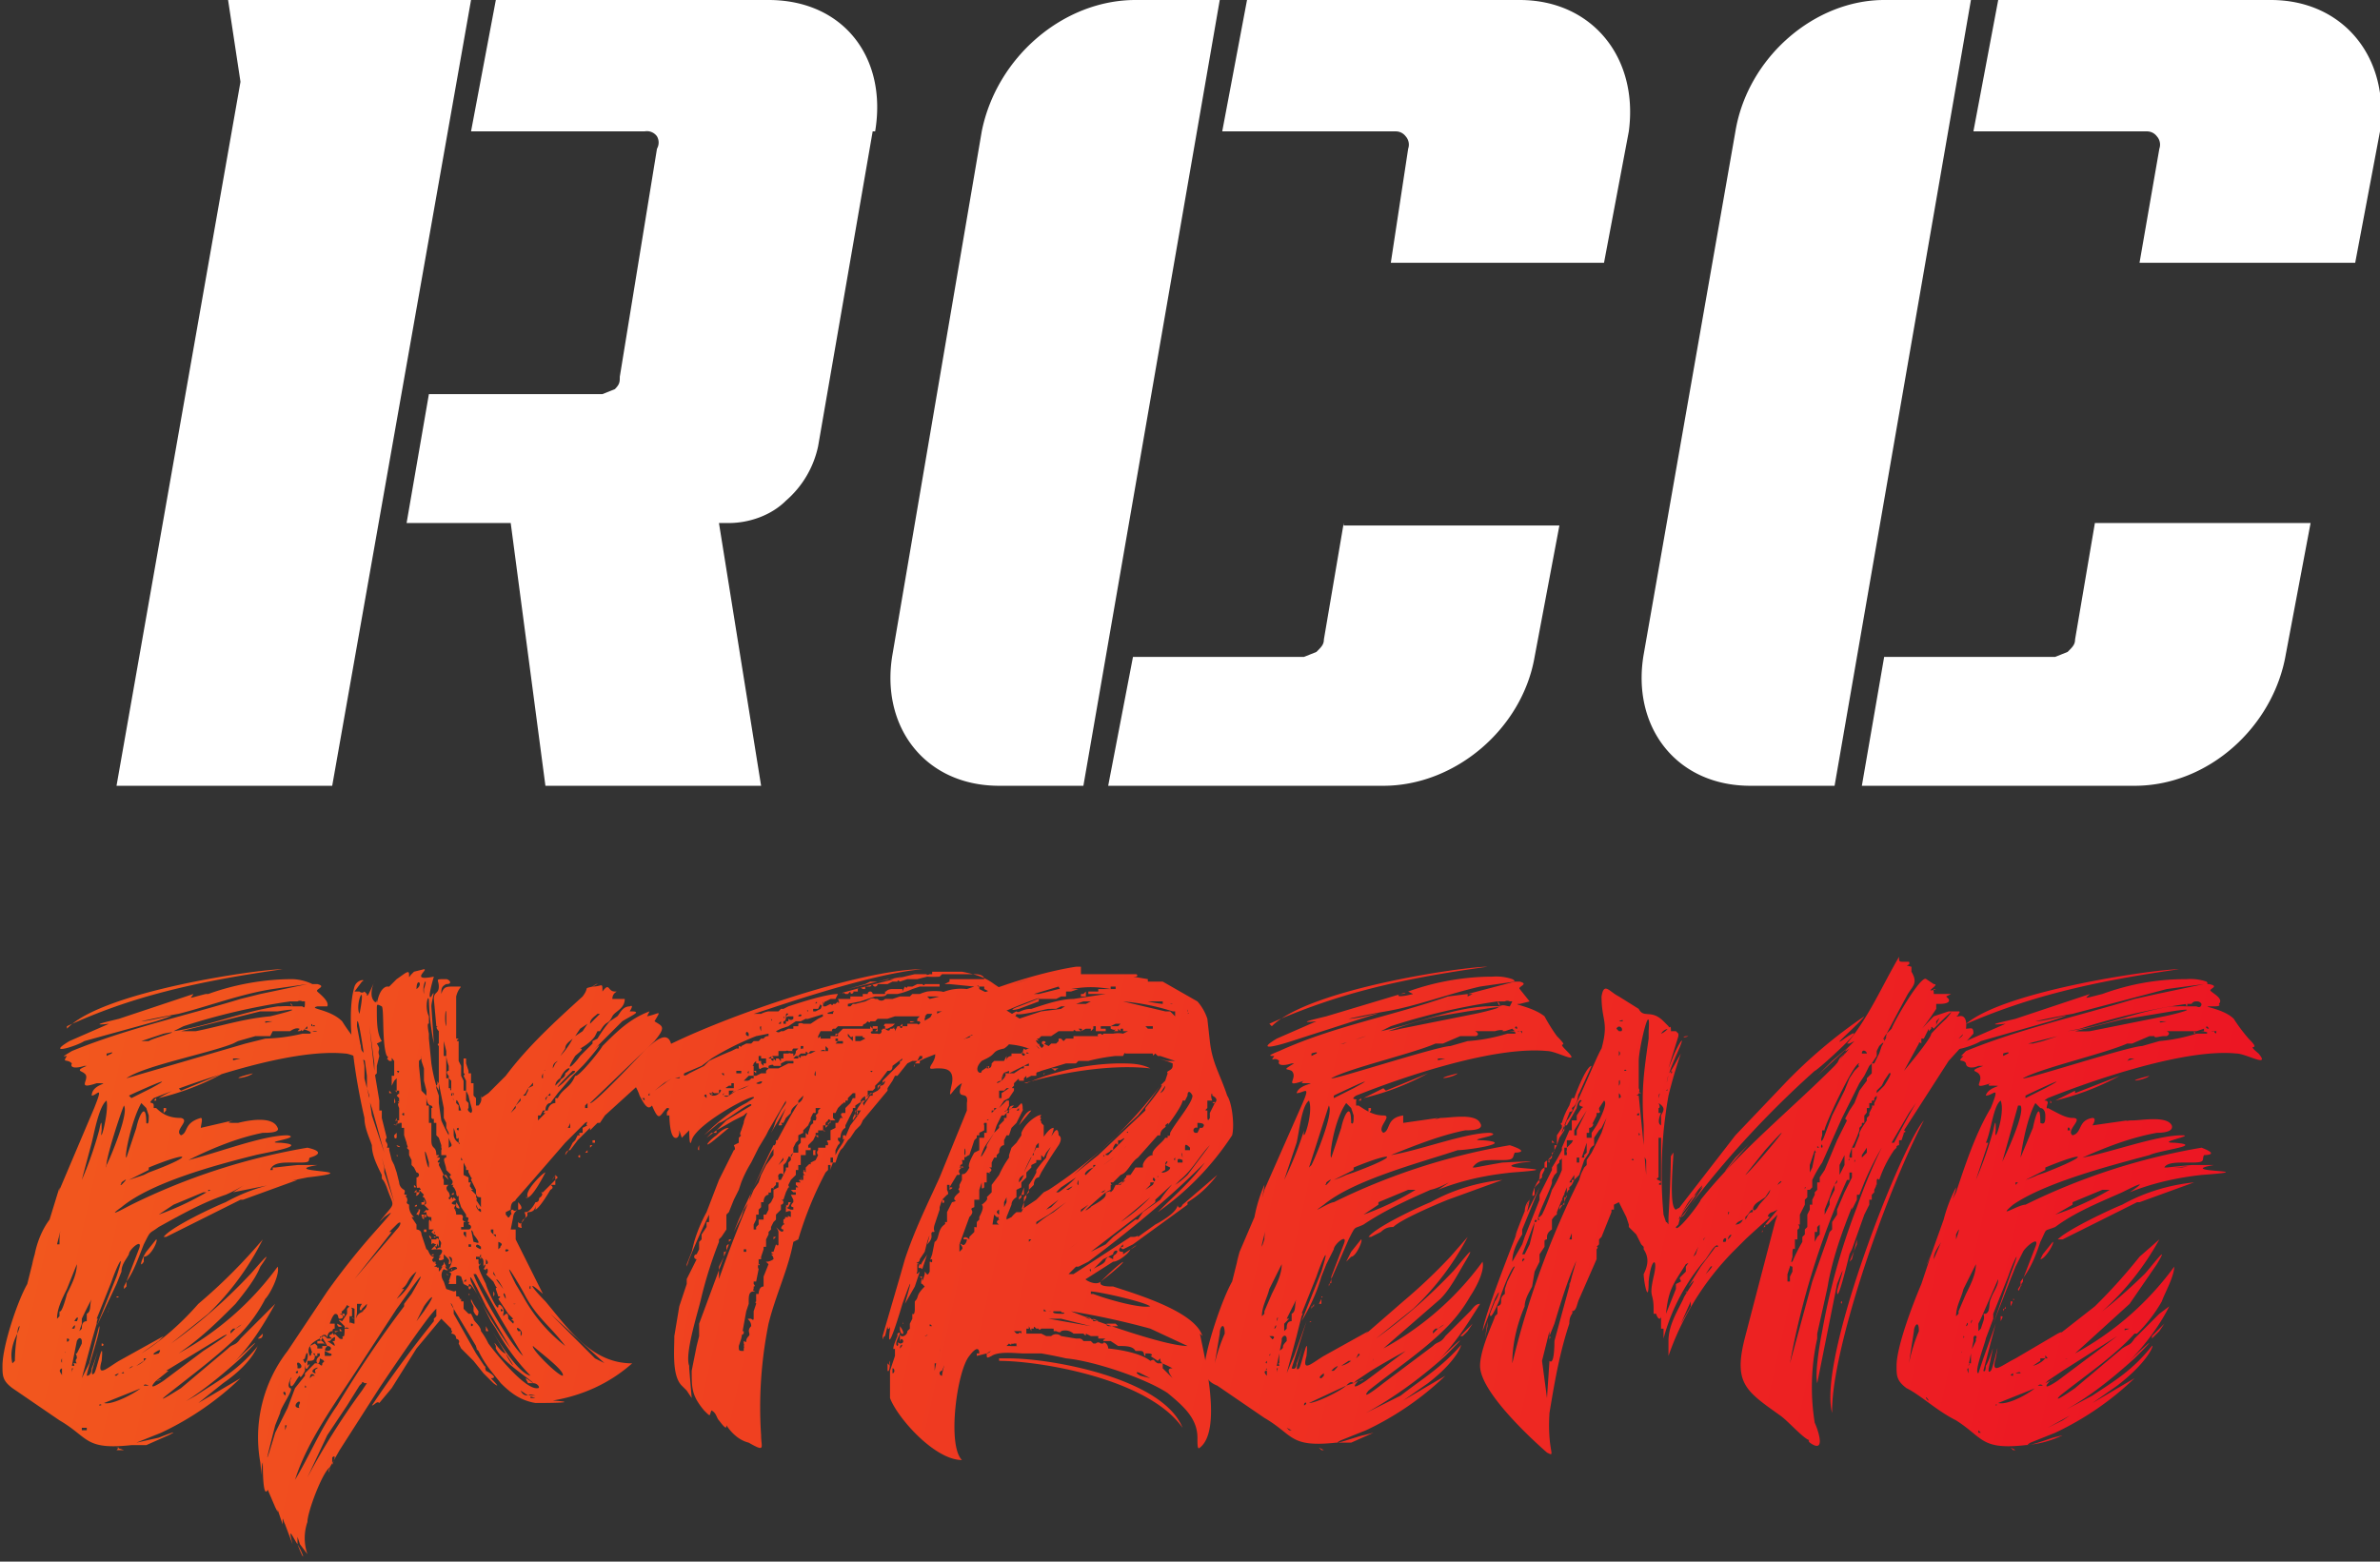 <svg xmlns="http://www.w3.org/2000/svg" width="96" height="63" fill="none"><rect width="100%" height="100%" fill="#333333" stroke="none"/><path fill="#fff" d="m54.2 21.1-.8 4.7c0 .2-.1.3-.3.5l-.5.2h-6.9l-1 5.2h11.1c2.9 0 5.6-2.3 6.1-5.2l1-5.3h-8.7ZM50.3 0l-1 5.3h7a.5.5 0 0 1 .4.2.5.5 0 0 1 .1.5l-.7 4.6h8.6l1-5.3c.4-3-1.5-5.3-4.4-5.3h-11ZM43.7 31.7h-3.4c-3 0-4.8-2.4-4.3-5.3l3.6-21.1c.6-3 3.3-5.3 6.2-5.3h3.4l-5.5 31.7ZM84.5 21.1l-.8 4.7c0 .2-.1.3-.3.5l-.5.2H76l-.9 5.2h11c3 0 5.6-2.4 6.1-5.3l1-5.3h-8.7ZM80.6 0l-1 5.3h7a.5.5 0 0 1 .4.2.5.5 0 0 1 .1.5l-.8 4.6H95l1-5.3c.4-3-1.5-5.3-4.4-5.3h-11ZM74 31.7h-3.4c-3 0-4.8-2.4-4.3-5.3L70 5.3c.5-3 3.2-5.3 6-5.3h3.5L74 31.7ZM4.8 31.7h8.6L19 0H9.2l.5 3.3-5 28.4ZM35.3 5.3C35.8 2.3 34 0 31 0H20l-1 5.3h7a.5.5 0 0 1 .5.2.5.5 0 0 1 0 .5L25 15.2c0 .2 0 .3-.2.5l-.5.2h-7l-.9 5.2h4.2L22 31.7h8.7L29 21.1h.4c.8 0 1.7-.3 2.3-.9a4 4 0 0 0 1.3-2.2l2.2-12.7Z"/><path fill="url(#a)" d="M4.7 58.5H5l-.3-.1h.1Zm-.6-4.2c.1 0 .1-.1 0-.1Zm5.6-.6s.1 0 0 0Zm-5.5 0v-.1M10.4 54c.1 0 .2 0 .2-.2l.3-.3-.5.5m-6.1-.6s0 .1 0 0V53v.2m.1-.5c0 .2-.1.4 0 .1v-.2.1m.3-.1v-.2.2Zm0-.3c0 .1.1 0 .1 0Zm.2-.2Zm5.6-2v.1-.1h.1-.1Zm-4.6.4c-.2.3-.3.7-.1.4v-.2c.3 0 .6-.7.5-.7l-.4.5m1.2-.8Zm2-1.2c-.5.2-2.2 1-2.5 1.4h.1l.4-.2.4-.2 2.2-1.1h.1l2.2-.8c-1 .1-2 .4-2.9.9m-2.5-3.8v.2l.1-.1v-.1m-.5-.3h.1v-.1s-.1 0 0 0Zm1-.5a6 6 0 0 0-.8.4 10.5 10.5 0 0 0 2.6-1l-1.7.7m2.9-.7c-1.2.3-.2.2 0 0h.1-.1Zm0-1.5h.1Zm.8-.1Zm1-.1c.1 0 .2 0 .1-.1Zm-8.7 16s-.1-.1 0 0h.2v.1h-.2Zm3.8-.6-.4.2-.5.3.9-.5ZM4 56.7c0-.1.2 0 0 0m-2.7-.3v.1s-.2-.3 0 0Zm4.5-.5s0-.1.2 0h-.2c-.3.3-1.3.8-1.6.7l1.5-.6m-3.3-.4ZM4.7 55.5c-.2 0 .1-.1.1-.1m.1 0s.1-.1.1 0c-.1 0-.1 0 0 0m-2.1-.2c.1 0 0 0 0 .2v-.2m-.4.3c0-.1-.2-.2 0-.3 0 0-.1 0 0 0V55.5m2.6-.2.1-.1c.3-.2.1 0 0 0ZM2.5 55c.1 0-.1 0 0-.2v.3m4.3-.3c-.1 0-.1 0 0 0Zm-1 0h.1a1 1 0 0 1-.4.3l.3-.2Zm.2 0c0-.2 0-.1 0 0m-3.4-.1c0-.2.1-.2 0-.1m3.6 0s.4-.3.2 0l-.4.1h.2m.3-.3.2-.1-.2.1M2.7 54c.2 0 0 .2 0 .1.1 0 0 0 0 0m.4 0c.1-.2.2-.1.2 0v.1l-.2.4c-.1 0 0 0 0 0-.1 0 0 0 0 .2-.1.1 0 .2 0 .2L3 55c-.1 0 0 0 0 .1h-.1l.2-1m3.6 1.2L9 53.9c.6-.3-.8.6-.8.6l-1.6 1.2c-.6.4-.5.2-.3 0 .2 0 .3-.1 0 0l-.2.1s0-.1 0 0l.2-.1.5-.4m-4-1.5h.1m0-.2c.2-.3.1 0 .1 0m6.4 0h.1c.4-.3.2-.1 0 0l-.2.2v-.1ZM.5 55c-.1-.4 0-.8.2-1.2 0-.3.2-.5 0 0A6.9 6.9 0 0 0 .6 55c-.1 0 0 0 0 0v-.1m2.4-1.6H3Zm0 0c.1-.2.2-.2.1 0m-.5-.2v.1-.1M.9 53v.2-.1Zm9 0-.1.2.2-.2Zm-6.6.2a16 16 0 0 1 .4-.8c-.1.2 0 .5-.2.6v.3c-.2 0-.2.2-.2.3l-.1.1.1-.3v-.2m.8-1.7Zm-1.8 1.7c0-.4.2-.8.4-1.2l.4-1c0 .4-.2.8-.4 1.2 0 0-.2.8-.3.7v.2m.8-2.3s-.2 0 0 0m-1.5-.7c.1-.4.1-.4 0 0l-.2.7.2-.7m.6.1.1-.4c.1-.4 0-.1 0 .2v.3-.1M7 48.6l1.2-.5h.2V48h.1a11.5 11.5 0 0 1-2.1 1l.6-.4m1.6-.6h.1-.1m-3.7-.3c.4-.3 0 .1 0 .1-.1 0 0 0 0-.1Zm6.6-.6h-.3.3Zm-5.5 0c1.7-.7 1.9-.5 0 .2l-.2.1-.6.2.8-.4Zm1-1.5c0-.2 0-.1 0 0m-2-1c.2.3-.5 2-.7 2.4v.1c-.1-.2.6-2.3.7-2.5Zm.7-.1.2.2.1.3c0 .2 0 .4-.1.3 0-.9-.3-.3-.4.2l-.4 1.2c-.1 0 .2-1.5.6-2.2Zm-2 1.6c.1-.4.3-1.5.6-1.7.1.5-.3 1.9-.2 1.2 0-.3 0-.5-.1 0a14.7 14.7 0 0 1-.7 2l.4-1.5Zm1.5-1.9c.2-.1 2.2-1 .9-.3l-.8.4m4.1-1.6h.3l-.4.1h.1Zm-5.1-.2c.1 0 .3-.1.2 0l-.2.1m2.3-.9c1-.2-.5.2-.6.3h-.4l-.2.1 1.2-.4Zm6 0v-.1h.2c.1.1 0 0 0 0-.1 0 0 0 0 0a.2.2 0 0 1-.2 0Zm-.2-.2c.1.1 0 0 0 0-.4 0 .3.1.1.2H12.2a7.1 7.1 0 0 1-1.5.2l-.8.2-4.8 1.4c.7-.5 3.3-1 4.3-1.4l.2-.1.7-.2s0-.1 0 0h.6l.1-.2h.7c.3-.2.4-.1.5 0l.2-.2m.2 0c-.1 0 0-.2 0 0Zm0 0c.1-.1.1 0 .1 0Zm-1.9-.2h.3l-.5.1h-.2.4Zm-1.4-.1 1.2-.3h.7c1.3-.2.1.1-.3.2-1.1.1-2 .4-3 .6h-.6l2-.5m2.7-.7a.2.2 0 0 1 .2 0 .2.2 0 0 1 .1 0c0 .2 0 .3-.1.2h-.4c0-.1-.2-.2 0 0a3 3 0 0 0-.5 0h-.1c-1.4.2-2.8.8-4.2 1l.4-.2a25.8 25.8 0 0 1 4.3-1h.2m-1.4-.2h.3H10.5c-.1 0 0 0 0 0Zm-2.2-.1c-.8.2-.6.2-.5 0 .2 0 .3 0 0 0l-3 1c-.4.1-1.3.3-.4.2l-1.6.7c-1 .6.3.2.6 0l2.9-.8c1.5-.5-.2 0-.6 0a28.8 28.8 0 0 1 1.5-.3c1.2-.3 2.5-.8 3.8-1l1.4-.2-1.9.4-.8.2c-2.3.7-4.6 1.2-6.8 2.1-.5.3-.3.2-.2.2.1 0 .1 0 0 0-.2.3 0 .1.2.3-.1.2.2.2.5.1h.1c-.5.2-.2.2-.1.3.3.2-.4.7.5.4 0 0-.2 0 0 0 .7 0-.2 0-.2.5.2 0 .5-.5.1.5L2.4 48c-.2.7 0 .1 0-.1L2 49.2c-.3.4-.5.9-.6 1.4-.2.7-.1.3 0 0l-.3 1.2c-.4.7-1 2.5-1 3.3 0 .4 0 .6.4.9l1.9 1.3c1.2.7 1 1.2 2.9 1h.6l.9-.4c.6-.3-.4.1-.4.1l-.9.2 1-.4a12 12 0 0 0 3.2-2.2l-1.7 1 1-.8c1.3-.9 1.4-1.6 1.4-1.5-.8 1-1.6 1.4-2.5 2l-1.4.8c1.2-.6 2.2-1.4 3.2-2.3 1.2-1.2.3-.4-.3.2.7-.7 1.2-1.5 1.7-2.4l-.4.4-1 1c-.2.3-.3.2-.5.4L7.3 56s-1.1.7-.6.3c1-.8 2.1-1.6 3-2.5a6 6 0 0 0 1-1.4c.2-.2.6-1 .5-1.3a12.1 12.1 0 0 1-4 3.5c.9-.6 1.6-1.3 2.3-2 .4-.5.8-1 1-1.5.7-1-.3.2-.4.3a21.6 21.6 0 0 1-3.2 2.8l1.5-1.2a11 11 0 0 0 2.2-3A22 22 0 0 1 8 52.6c-.7.8-1.5 1.5-2.3 2l.7-.5.2-.2-1.8 1c-.5.3-.9.7-.7 0 .1-1.1-.2.4-.3.5-.2.2 0-.4 0-.4.3-1 0 0-.1.2 0 0 0 .3-.2.3 0-.2.6-1.9.5-2L3.6 55l-.3.6.4-1.5.2-.7c0-.2.1-.2 0-.2l.6-1.5c.2-.6.6-1.4.2-.2l-.8 2 .8-1.7.2-.5c0-.3.2-.5.3-.7 0-.2.6-.7.4-.2l-.5 1.3v.2L5 52v-.1c.1-.1.1 0 0 0l.1-.2c.3-.4.5-1 .7-1.5.3-.6.2-.4.6-.7.9-.5 1.8-1 2.7-1.3.5-.2 1.2-.7.3-.1l3-.6c2.6-.3-1.3-.2.4-.5H12a45.7 45.7 0 0 0-.9.1H11v.1h-.1c.1-.3.5-.3.8-.3h.4c.5 0 .3-.1.4-.2 0 0 .8-.2-.1-.4a25.8 25.8 0 0 0-7.1 2.3c-.2.1-1.1.6-.4.1 1.2-1 3.8-1.7 5.4-2.1.4-.1 2.3-.4 1-.5-.8 0 .9-.2.3-.3-1 0-2.8.7-4 1 1-.5 2-.9 3-1.1.2 0 .7 0 .6-.2-.2-.5-1.2-.3-1.6-.2-.4 0-.5 0-.2-.1l-1.3.3c0-.1.1-.4 0-.4-.7.2-.5.6-.8.7-.3-.2.4-.6 0-.7-.4 0-.7-.1-1-.4h-.1v-.1c0-.2-.3 0 0-.3 2-.8 5.6-2 7.7-1.8.4 0 1.4.7.8 0-.5-.5.2 0-.4-.6a7 7 0 0 1-.5-.7c-.5-.5-1.4-.5-1-.6.5 0-.8 0 0 0h.4c.1-.2-.3-.5-.4-.6-.1-.1.4-.2 0-.3h-.2s.2 0 0 0a2 2 0 0 0-.8-.2c-1.1 0-2.3.2-3.4.6Zm-5.6 1.3c2.6-1.2 5.2-1.8 8.7-2.3-1 0-7.3.9-8.7 2.4"/><path fill="url(#b)" d="M12.6 62.7v-.1Zm-.9-1v-.3.2Zm.6-5.8c.1 0 0 .2 0 0Zm1.6-2c-.2 0 0 .2 0 0Zm-.2-.3v.1h-.2c0 .1.1 0 .2 0h.1v.1-.1l-.1-.1m6 .1-.1-.2v.2m-5.8-.2-.2-.1s0 .2.2.1Zm5.7 0c.1 0 0 0 0 0v-.1m0-.1s0 .1 0 0l-.1-.1m-5.8 0v.1-.2.1Zm5.1-.4Zm.3 0c0 .1 0 0 0 0Zm0-.3.1.2v.2c.2.4.2 0 .2 0l-.2-.3-.1-.2v.1m-.3-.4c0 .2 0 .1 0 0m1.2.2c.1-.1 0-.2 0-.2v.2m-1-.1c0 .1.1 0 0 0m.8-.5Zm-1.3 0c0 .1 0 0 0 0Zm-.4 0v-.1m0-.2c-.1.1 0 0 0 0 .1.1.1 0 0 0M18.2 51.2c0 .1.1 0 0 0Zm-.4-.1s-.2 0 0 0h.2c.2.1 0 0 0 0l-.1-.2v.1m-.4-.1c0 .1.2 0 0 0Zm0-.3c0 .1-.2 0 0 0Zm-.4-.8h.1-.1Zm0-.2v.1h.1c.1 0 0 0 0 0 0-.1 0 0 0 0v-.1m0-.2c-.1 0-.1 0 0 0m0 0c0-.1 0 0 0 0v-.1M17 49H17c0 .2.2 0 .2 0h-.1ZM16.8 48.8c.2 0 0 .1 0 .2.2 0 0 .1.1 0 .1-.3 0-.2 0-.2h-.1m0-.2c-.2.1.1.1 0 0Zm0 0h-.1m.2 0v-.1m.2 0H17v.1h.1c.1-.1 0-.2 0-.2v.1Zm1.3 0v.2c.3.2 0-.2 0-.2m-1.6 0v-.1m1.4-.2h.1v-.1c-.1 0-.1 0 0 0m-1.5 0v.1c-.2 0-.1 0 0 0-.1.1.2 0 .1-.2v.1m-.2 0h.1V48m-.1-.2c-.2.2 0 0 0 0v.1h.1l-.1-.1m5.4 0Zm-5.5-.1c-.1 0 0 0 0 0Zm1.3-.3.2.2-.1-.2m-1.7 0h.1m6 0v.2l-.3.3-.2.2c-.2 0 .1 0-.1.2-.1 0 0 .2-.2.2 0 0-.2.4-.4.4-.1 0 0 0 0 .2-.2.3-.2.3-.3.2v.2c.3.1 0 0 .2-.3.3-.2.1-.2.2-.3.2 0 .3-.1.3-.3v.2c.2-.1.6-.8.6-.8.2-.1 0-.2 0-.2h.2s-.1 0 0 0v-.2l.2-.2-.1.1m-1.3.8c.2.2.8-1 .8-1-.1 0-.9.8-.7 1m-4.9-.9c-.1 0 .2 0 0 0Zm.4 0c-.1.1 0 0 0 0m-.6-.1c.1 0 0 0 0 0m0-.2s.2.1 0 0Zm1.7.2v-.2.2Zm0-.3c0 .2 0 0 0 0Zm4.5.4c-.1.2-.2.3 0 0l.5-.5-.5.5Zm1-.8c-.1 0-.1.1 0 .1m-7.4-.1c0 .1.1 0 0 0Zm.2-.2c0 .2 0 .1 0 0m-.2 0s.1 0 0 0ZM16 46.2c0 .1.3.1 0 0Zm7.8 0v.1l-.1.1v.1h-.1l.3-.3m-6 0Zm-2 0h.1ZM24 46c-.1 0-.1 0 0 0h-.1v.1h.1v-.2m-6.2 0v.1c0-.1 0 0 0 0m-1.7-.1v.1c-.1.1 0 0 0 0 .2.3 0 0 0 0v-.2m0 0s.1 0 0 0Zm-.2 0c0 .2.1.1.1.1-.1 0 0 0 0 0v-.2H16m0-.1s.2 0 0 0Zm0-.5s-.1.2 0 .1c.1 0 0 .2 0 .2-.2-.1-.1 0 0 0 0 0 0 .1 0 0v-.1c.1 0 .1.1.1 0 .1 0 .1 0 0-.1.1 0 0 0 0 0h-.1m0-.2c0 .1 0 .1 0 0m0-.3c0 .1 0 0 0 0Zm-.2-.1Zm.1-.2v.1c.1 0 0-.2 0-.2m3.7-.2s.1 0 0 0m-3.8 0c.1 0 .1 0 0 0m0 0h-.1V44m.5-.1-.1.1h.2v-.2c-.1 0-.1 0 0 0m-.4 0v.1-.2m-.3 0s.1 0 0 0v-.1m.1 0Zm-.1-.1ZM16.1 43.2s-.1 0 0 0a.1.1 0 0 1-.1.1s.1 0 0-.1m-4.4 16.6v1-1Zm1.8-1s.1-.1.1 0l-.1.3v-.3Zm-1.8-1.3v-.1l-.1.3v-.2m.6-1v.1c-.1.2 0 .2 0 .2-.4 0 0-.4 0-.2Zm0-.2h.1m9.3 0c-.2 0-.3-.1.1 0h.3c.1 0 .1 0 0 0h-.4m-10 0c-.2-.2.1-.2 0 0m9.9 0c-.2 0-.3 0-.4-.2l.3.2.3.1h-.2Zm-9-.4v-.2.3m2.4-.2-.2.3a29 29 0 0 0-2.2 3.5l.8-1.7.8-1.2.5-.8.1-.1c0-.1.1 0 .1 0m-2.2-.2s0-.3.2-.1c0 .1 0 0 0 0h-.1l-.1.1Zm-.3-.2H12c-.2 0 .1-.2 0 0Zm.5 0c-.3-.1.2-.3.1-.2-.2.1 0 .2-.1.2m-.6-.3H12c-.1-.3.3 0 .1.1H12s0-.2 0 0v-.1m7.6-.5.7.8.2.2-.9-1m-6.8 0h.1c0 .1 0 0 0 0v.1c-.3.2 0 .5 0 .1.2.1.2.1.1 0 .1.2.1.1.1 0v.1l-.1.1c0 .2-.1 0-.2 0h-.1l-.4.4v.1l-.4.5-.3.8-.5 1c-.6 2-.2.5 0-.3l.2-.5c0-.2.6-1 .4-1-.2-.1.2-.7 0-.3 0 .6.3-.2.4-.2 0 .2.2-.2.2-.2V55l-.1-.2s0 .1.1 0c.1-.5.2 0 0 .2 0 0 0 .3.1.2.2-.3 0-.1 0-.1v-.2c.2 0 .3 0 .3-.2h.1m.3 0v-.2c.2.1.2 0 0 0l.2.1c.1 0 .1.1 0 .1H13m8.5-.4c.2.2 1.3 1 1.2 1.2-.2 0-1.3-1.1-1.2-1.2Zm-8.4 0c0-.2-.2-.2-.2-.3 0-.3.3.3.3.3.2 0 .2.2 0 .2s0-.2 0-.2h-.2v.1h-.3.1v-.2h.2c0-.1 0 0 0 0h.1m.1-.1h.1c.3-.3.2-.1.2 0-.2 0 0 0 0 .2l-.3-.2m-.1-.2s0 .1 0 0H13c0 .2-.1.2-.2.2v.2l-.1-.1-.2.1.1.3h.1v.1c-.2-.3-.1 0-.2 0-.2-.4.2-.6.4-.7.1-.2.3-.2.3 0m0 0c0-.3.2-.3.2-.3.1.2-.3.1 0 .3h-.1Zm7.7-.3c-.2-.3.3 0 .1.2v-.2Zm-7-.1c0-.1.3 0 .1 0Zm5.1-.2c.1 0 .1.1 0 .1Zm1.5-.3v.1c-.1 0 0 0 0 0m.5-.1s0-.1 0 0h.1m2.9 1.7L22.2 53l2.3 2.1h.1l-.6-.3ZM13.7 53s0-.2 0 0h.2v.1l-.2-.1Zm6.5-.2c.1 0 0 0 0 0 .2.1 0 .1 0 .1s-.1 0 0 0m-6 .2v-.3c-.1-.1.1 0 .1 0v.4c-.1 0-.2-.1 0 0v.2c-.1 0-.2-.1-.2 0v-.3c0-.1 0-.1 0 0h.2-.1m6.6-.5a.1.1 0 0 1-.1 0s0-.1 0 0Zm-6.2 0s.1-.1 0 0c-.2.3 0 .3 0 .2-.1 0-.1 0 0 0l.2-.2c.1-.2 0 0 0 0 0 .2-.2.3-.2.3.2 0-.1 0-.2.2s0 0 0-.2v-.3h.2m-.4-.1h-.1a.1.1 0 0 0 0 .2.1.1 0 0 0 .1 0h.1-.2l-.1.1v.2l-.2.3s-.2-.1-.1 0l.2.2v.1c0 .2 0 .5-.2.4l-.2-.2c0 .2-.2-.2 0-.2v-.2h-.2c.2-.6.3-.3.2-.4.2 0 .1.2.2.2.3 0 0-.3.1-.3l.1-.1.2-.3m3 .2c.2-.3.5-.6.2-.1l-.2.3-.3.4.3-.6Zm3.3-.3c-.2-.3 0-.3 0 0Zm1-.5v.1c-.1 0 0-.2 0-.1Zm-2.6-.3v.1h-.1m1.3 0c0-.3.3.3.3.3l-.3-.4m-1 .1c-.2-.7.6 1 .6 1l1 1.7a15 15 0 0 1-1.6-2.7Zm-4.5 3.4 1.5-2.3c.3-.4 1.6-2.3.6-.6l-.3.4v.1a44.8 44.8 0 0 0-2.7 4c-.7 1-1.1 2-1.7 3 .5-1.6 1.7-3.2 2.6-4.6M19.2 51.4c0-.2 0-.1 0 0l1 1.8.9 1.5c-.5-.4-1.8-2.7-2-3.3Zm-3 .6c.2 0 0 0 0 0 .3-.2.2-.4.6-.7-.2.4-.4.8-.8 1.1l.3-.4m4.8.3-.3-.5c-.7-1.4.2.1.4.5.5.9 1 1.2 1.6 2a6.4 6.4 0 0 1-1.7-2m-1.2-1 .1.2-.1-.1ZM18.2 51v.1-.1M19.6 50.9v-.2.1c.1.1.1.2 0 .2Zm-.2-.1c-.1-.1 0-.2 0-.2v.2m-.1-.2c.1 0 0 0 0 0m-.1.1s0-.2 0 0h.1s.2 0 .2.2v.2c.1-.2.1 0 0 .1.1 0 .1.1.1 0 .1-.1.1.2 0 .2l.2.2.1.1.1.2c.1.1 0 0 0 .1l.1.3c.1 0 .1 0 0 .1l.4.6.2.2c-.2.1.1 0 0 .2 0 .1 0 0 0 0l-.2-.2c0-.3-.1-.2-.2-.1V53c.1-.2-.2-.5-.2-.3 0 .3-.5-.8-.5-.9-.5-1-.2-.6-.2-.9 0 .1-.1.2-.1 0v-.1h-.1ZM19.4 50.4l.1.2s-.1-.2 0-.2m.8 0h.1c.3 0-.1.2 0 0h-.1m-1.4-.2h.1v.1c0 .2 0 0 0 0h-.1m.3 0c0-.2.2 0 .2 0v.1a.7.7 0 0 1-.3-.2m1 .2V50v.1c.3.1 0 .2.1.2 0 0 .1 0 0 0m-3.1-.3s-.1 0 0 0m.5 0c0-.1.1 0 .1 0 .2.2 0 .2.1.4h-.2.2c0-.1-.1-.1-.2 0 0-.1-.2-.2 0-.1.1-.2 0-.2.1 0V50m2.3 0h.1-.1m-1.2-.3v.1c0 .2 0 .1-.1 0v-.1m-1.4 0 .1-.1c.1 0 .1 0 0 0m2.4.1v-.3c-.1 0 0 0 0 0v.2h.1v.2h.1v.1l-.2-.2m-.2-.3h.1m-4 .3.3-.3c.2-.2.2 0 0 .2l-1.7 2 1.5-1.9m2.6-.5v.1Zm1.2 0c.1 0-.1 0 0 0 0-.1 0 0 0 0m-2.5 0V49c.1.1.1 0 .1 0v.1H17m2.4-.2s-.2-.1-.2-.3l.1.2c.1 0 0 0 0 0s0-.1.1 0c.1 0 0 0 0 0v.2m-.1-.5Zm-.2-.4c.2 0 0 0 0 0M15.4 47.4l.1.2v-.2m2.5-.1v.1-.1m-2.5-.2-.1-.4.5 1.8-.4-1.2V47m3.2-.3s0-.1 0 0m0 .7V47s-.1 0 0 0v-.2a.1.1 0 0 1-.1 0v-.2.1s.1.1 0 .2h.1l.1.2v.1h.1a.2.2 0 0 0 0 .1c0 .2 0 0 0 0l.1.2c.1.1 0 0 0 .1l.1.2c-.2-.2 0 0 0 0l.1.2v.1c0 .2.1.2.2.2V48.7l-.2-.3c.1 0 0 0 0-.2l-.2-.2c.2 0 0 0 0-.1 0 0-.1 0 0-.2 0 0-.1 0 0 0h-.1v-.2m-.3-1h.1Zm-1.3.6c-.1 0-.3-1.3 0-.2v.2m1.2-.7c.1.1.1.1 0 0v.1M18.5 45.6c-.1 0-.1-.1 0-.1m-.8 0Zm.6 0 .1.3c0 .1 0 .2.1.1v.2c.1 0 0 .1 0 0a.4.4 0 0 1-.2-.3v-.2m4.6-.1a.6.6 0 0 0 .1-.2c.1 0 .1 0 0 0v.2h-.1m-1.3-.2h.1Zm-5.3 0Zm-.2 0h.1m7 0v-.1m-4.6 0Zm-.3 0h.1Zm2.1 0c0-.1 0-.1 0 0m-2.3-.1s0-.1 0 0v.1m-.5-.2V45v.1Zm5.7.1.2-.2-.2.2m-7-.1c-.1 0-.1-.1 0-.1v.1m2-.1v-.1.1m-.7-.2Zm.6-.1Zm5.4 0 .1-.1c.1 0 .2 0 0 0v.2h-.1v.1-.1m-5.2-.2c0-.1 0-.2.1 0l.1.3v.1-.1h-.1v-.2m-2.3-.2v.1-.1Zm2 0v.1m-.1.3v-.1H18v-.5.6m.2-.6v-.1h.1v.1M18 44h.1Zm-.2 0v.1m.4-.1s0-.1 0 0m.3 0V44m3.5.3.1-.1.2-.2-.1.1v.1h-.1l-.1.2m-4-.4v-.1.1m3.4-.2c.1-.1.1-.2.1 0l-.2.1v.1l-.1.2H21v.2l-.2.2v.1l-.1.1-.1.1s-.1 0 0 0l.4-.6.2-.2.1-.2m-3.7-.3s.1.1 0 .2l.1.2V43.7m0-.1v-.1Zm4.2-.3v.2c-.1 0 0-.2 0-.2m0-.1c.2 0 0-.1.1 0 .1 0 0 0 0 0s-.1 0 0 0m.4.6c0-.2.2-.3.2-.3.2-.5.6-.5.2-.2 0 .2-.2.2-.2.3l-.2.2m-7.2-.7ZM17.7 43.4v-.5.5m0-.6v-.1.1m4.8 0c.3-.4 0 0 0 0l-.1.1-.1.2c0-.1 0-.2.2-.3Zm1-.1v-.1.1Zm-6.5 0a.2.2 0 0 1 0-.1v.2l.1.3v.5l.1.4v.2c0 .3.1.4.2.4 0 0 .1.1 0 .1.1 0 0 0 0 0v.4s.1.1.1 0v.2h.1v-.1.5c.1 0 .1 0 0 0v.1l.1.1.1.3v.1a.1.1 0 0 1 0 .1v.2h.2v.1c-.2 0 0 .3 0 .5l.2.2c-.3 0 0 0 0 0-.2.1.2.2 0 .4h.1c-.1.1 0 0 .1.3 0 .2.1.2.1.1v.2l.1.3.2.3v.1c.2 0 0 .2.1.2s0 0 0 .1a.1.1 0 0 1 0 .2c.2 0 .2.2.2.2.4.5.1.3 0 .3l-.1-.5c0-.1 0-.1 0 0h-.2c0-.1 0 .2 0 0h-.2v-.1h.1v-.2h.1c.1.2 0 0 0 0-.3-.1 0-.2-.2-.3h-.2c0-.2-.1-.2 0-.2 0 0-.1 0 0 0-.1 0-.1-.1 0-.2 0 0-.4 0 0-.2l-.1-.1c-.1.2 0 0-.1 0-.1.2-.1 0-.1 0 .1 0 0-.2 0-.2-.2-.2 0-.3 0-.3-.1.1 0 0 0 0h-.2v-.2c-.1-.2 0-.2 0-.2l-.2-.4c0-.1.1-.1 0-.1 0 0 0-.1 0 0-.1 0 0-.1 0-.1s.1-.1 0-.1c-.2 0 0 0 0-.1h-.1c0-.4-.2-.2-.2-.6v-.7h-.1V44.6h-.1v-.4L17 44l-.1-1v-.2m5.9-.5c0-.2.2-.3.3-.4a3 3 0 0 1-.5.7l.2-.3Zm-4.9.3v-.8.2l.1.4v.2a1.7 1.7 0 0 0 .1.4v.5l.1.1V44l.1.4v.1c0 .1 0 .1 0 0v-.1a.2.2 0 0 1 0-.2l-.1-.2s-.1-.1 0-.1h-.1c0-.1 0-.1 0 0V43.4c-.1 0 0 0 0 0v-.2c-.1 0-.1.1 0 .2v.1H18V42.6M15 45l-.1-.7-.2-.8v-.5l-.3-1.6c0-1 .4 2 .4 2v.5l.1.3v.2l.1.3.5 1.8-.5-1.5m8.4-3.5.3-.2-.2.3-.3.2.2-.3Zm-7.7-.3V41.6v-.3M18 41v.4c-.1-.2 0-1 0-.4Zm-3.5 0c0-.5 0-.3 0 0Zm.9 1c-.2-.3-.2-.8-.2-1.3 0-.2 0-.2.2-.1.1.1 0 1.5.2 2 .1 0 0 .2 0 .1.2 0 .1 0 0 0l.1.1h.1c0 .1 0 .1 0 0 0-.2 0-.1.1 0V43.4h-.1c0 .1 0 .1 0 0v.4s.1 0 0 0l.1-.2.1-.1v.5h.1v.2c0-.1 0-.1-.1 0V44c-.1 0-.1 0 0 0h-.1a.1.1 0 0 1 .1.1s0 .1 0 0v.1l.1.1v.2c0-.1-.1-.1 0 0-.1 0 0 .2 0 .2 0-.1 0-.1 0 0v.6h.1v.2h.1v.1s0 .1 0 0v.2l.1.3c0 .1.1.2 0 .2 0 .1 0 .1 0 0l.1.1v.2l.1.2v.2l.1.1.1.2a.1.1 0 0 1 0 .2v.2c0 .1 0 .3.1.2 0-.1 0 0 0 0 .1.1.1.1 0 .1l.2.2s-.1.1 0 .1c0 0 .2.3 0 .3 0 0 0 .1 0 0l.2.2c-.2.1 0 0-.1 0-.1-.1 0 0 0 0-.2.2-.1.1 0 .1 0 .2.1.2.2.2 0 0 .1.2 0 0v.2c-.1-.2-.1 0-.1 0v.3h.3c.1 0 .1 0 0 0h-.1l-.1.1c.2.2.1 0 .1 0 .1 0 0 .1 0 .1.2 0 0 .2 0 .1a.2.2 0 0 1 .2 0v.1h-.1c0 .1 0 .2 0 0h-.2s0 .1 0 0c0-.2-.2-.2 0 0v.2c.1-.1.1 0 .2 0l-.2.2c0-.1 0 0 0 0a.1.1 0 0 0 .1 0h.2c.3 0 0 .3 0 .3.2 0 0 0 0 .1s.2 0 .2 0v-.2c0-.2 0 0 0 0 .3.3.2.2.2.4.2 0 0-.3 0-.3.3 0 0 .5 0 .5.3-.2.4 0 .3 0l-.2.1c-.2 0 0 0 0 .1l-.1.3c.1 0 0 0 0 .1H18.5v.1c0 .2 0 0 0 0v-.1h-.1v-.1c.2 0 .1 0 0 0v-.2c.1 0 .1 0 0 0 0-.1.2 0 .2 0l.1.3.2.1c0 .2.1.1.1 0 0 .2 0 0 0 0h-.1c0-.4.5.6.5.6l.1.2.3.6.2.3a8.8 8.8 0 0 0 1.4 1.9c-.5-.1-1.3-1.4-1.6-1.9l.6 1c.6.9.1.3 0 0-.2 0-.6-.7-.4-.3v.1c.3.6 1.5 1.3 1.5 1.4-.4-.3-.3-.2-.2 0h.2c.2 0 .3.2.2.2-.5.1-1.7-1.4-2-1.8a3 3 0 0 0-.3-.5c0-.2-.3-.4-.3-.5l-.1-.2h-.1l-.2-.2v-.3h-.1v-.1h-.1c.1 0 0-.1 0-.1h-.1v-.1c0-.2 0-.1 0 0 0-.2 0-.1-.1-.1L18 52l-.1-.3c-.2-.3 0-.5 0-.5.2.1.2 0 .1 0a.1.1 0 0 0-.2 0l-.1.1v-.2s0 .1-.1 0c-.2 0 0 0 0-.1-.3-.2-.1-.2-.1-.3-.2 0-.2-.3-.3-.3l-.2-.6s-.1 0 0 0c0-.2-.2-.2-.2-.2.1 0 .1 0 0 0v-.2l-.2-.3h.1a.6.6 0 0 1-.2-.4v-.1c-.2-.1 0-.1-.1-.3-.1 0 .1-.2 0-.1-.2 0 0-.1-.1-.2-.2-.1-.2-.3-.2-.3l-.1-.4-.1-.3V47l-.1-.2-.1-.4v-.1c-.2 0 0 0-.1-.2-.1-.1 0-.2 0-.2l-.2-.8V44.8h-.1v-.4l-.2-1.2-.2-1.8.2 1.5v.5l.1-.1V43l.1-.4c-.1-.3.1-.2-.1-.5-.1 0 0 0 0 0m9-1.2-.4.4c0-.2.2-.3.3-.4Zm-9.7 0c-.2-.4.3-1.5 0 0m2.3-1c0-.5.3-.2 0 0Zm.3 0v.2c-.1-.4.2-.8 0-.2Zm-.5-.6c-.1.1-.1.2-.1 0s-.2 0-.5.2l-.3.3h-.1c-.4.1-.4 1-.4.5s0-.3 0 0c0 0 0 .2-.1.1-.3-.3.1-1 0-.8-.3.7-.3.6-.3.5l-.1-.1c-.1.1-.2 0-.2 0h-.2l.3-.4c.2-.1-.2-.1-.3.2-.4 1.3.1 4 .4 5.3 0 .4.2.8.3 1.1 0 .4.2.8.4 1.2 0 .3 0 0 .2.5.3.9.4.5-.3 1.4l.2-.2c.3-.2.5-.4-.3.5a28.6 28.6 0 0 0-2 2.5l-1.6 2.4a5.7 5.7 0 0 0-1.1 4.5c.1 1 0 .2.1 0 0 .2 0 1.5.2 1.1l.3.7.1.2v-.1l.2.6c0-.4 0-.2.1 0l.3.8c-.2-.8 0-.3.2 0 .3.8.3.5 0 0V62l.1.3.3.4a2 2 0 0 1 0-1.3c0-.4.6-2 .9-2.2 0 .2-.1.3 0 0l.4-.7 1.6-2.5s2-3 2.3-3.2v.3l-.1.1v.1a49 49 0 0 0-2.5 3.4c-.2.4-.1.2 0 0 .1 0 .2-.2.3-.1l.5-.6 1-1.6 1-1.2.2.2.2.2c0 .2.1 0 0 .2 0 0 .2 0 .2.2 0 0 .1 0 0 0s.2 0 .1.2l.1.2.5.5.4.5c-.2-.3 0 0 0 0l.4.4c.4.3-.1-.2-.1-.2.2 0 .1 0 0 0 .3 0 0-.2-.2-.3-.1-.4 0-.1 0-.1l-.2-.3-.2-.3-.9-1.6v-.2c-.2-.3-.1-.3 0 0l.9 1.5c0 .1.1.1 0 .1l.1.1a4.1 4.1 0 0 0 .5.8l.4.5c.4.4.8.7 1.4.8.2 0 2 0 .7-.1 1.2-.2 2.3-.7 3.2-1.5-1.6 0-2.5-1.3-3.5-2.5-.4-.4-.9-1-.1-.3L20.8 50v-.4h-.2l.1-.5s0-.2.2-.3c.1 0 0 0 0 0 .3 0 0-.3 0-.3v.3c-.2.1-.2 0-.2 0-.2 0 0 .2-.1.2 0-.1 0 0 0 0-.1.2-.1.1-.2 0v-.1l.2-.1c0-.4.2-.3.2-.4l.7-.8 1.3-1.5.3-.3.2-.2.3-.3.2-.1h-.1c0 .1-.1.2 0 .2l-.2.1c0 .1 0 0 0 0v.1s0 .1 0 0c-.1 0-.1 0 0 0v.1c-.1 0-.2 0-.1.1h-.1l-.1.2-.1.1-.1.2-.2.3s0-.2.2-.2l.3-.4.2-.2.1-.1.3-.3h-.1v.2l.1-.1.2-.2h.1l.2-.3 2.2-2c.3-.2.5-.3.5-.7-.1-1.1-1.1.1-1.5.5 0 0-1.7 1.8-1.8 1.7l2.6-2.5c.5-.6.3-.6 0-.8.3-.5.2-.3-.3-.2l.1-.2c-.8.3-1.3.8-1.9 1.4-.1.2-1 1.3-1.1 1.2-.2.5-.5.5-.7.9h-.1v.2c-.2 0-.3.2-.3.3H22c-.1.1-.1.1 0 .1l-.1.1-.1.1-.1.1V45h.1V45l.1-.2h.1s0-.1 0 0c0-.2.1-.3.2-.3l.3-.4.6-.7.4-.4c.2-.2 1.2-1.4.3-.5l-.7.7c.1 0 .2 0-.1.2.2 0 0 0 0 0l-.1.1-.2.2c-.6.5.3-.4.4-.5l2-2c.5-.3.8-.4.3-.4 0 0 .2-.3 0-.2-.3 0-.4.3-.5.4l-.3.2a5 5 0 0 0-.5.7l-.2.1v.1l-.5.5c-.2.3-.7.8-.2 0 .1-.1.4-.3.2-.3 0 0 .4-.2.6-.5l.1-.2h.1c.3-.5.3-.2.5-.6.1-.2.5-.3.5-.7h-.6.1c0-.3.3-.3.1-.3-.3 0-.2-.4-.5 0 0-.4 0-.2-.4-.2.4-.2.1-.1 0 0-.4.1-.1 0-.4.4-1.1 1-2.2 2-3.1 3.2l-.2.2-.5.5-.3.2v-.1a.4.4 0 0 1-.1.4h-.1v-.2s-.1 0 0 0c-.1 0 0 0 0 0v-.1l-.1-.1v-.5H19V43.3h-.1v-.1l-.1-.3v-.2h-.1v.6c.1 0 0 .1 0 .1l.1.2V44l.1.2c.1.5.2.6.1.7 0 0-.2-.1-.1-.2v-.2l-.1-.1V44h-.1V43.6l-.1-.2V43l-.1-.2V42s-.1 0 0 0V42c-.1 0-.1 0 0-.1h-.1v-1.7c.1-.4.3-.4.1-.4h-.2c-.3 0-.4 0-.5.3 0-.2 0-.3.2-.4.3 0 .1-.2 0-.2-.5 0-.3 0-.3.3s-.2.2-.2.5l.1 1.1h.1c-.2 0 0 .2 0 .2s-.2 0 0 0v.5s-.1 0 0 .1c0 .1 0 .1 0 0V42.6c-.1 0-.1 0 0 0 0 .1 0 .1 0 0v1.1l.2 1v.4l.1.2v.2l.1.2v.2c.1.3.2.3 0 .4v-.5a6 6 0 0 1-.3-.6l-.1-.7v-.3l-.1-.3v-.1a6.3 6.3 0 0 1-.2-.9l-.1-1v-.2c-.1-.5 0-.4 0-.4V41c-.2-.4 0-1 0-.6a10.7 10.7 0 0 0 .2 1.7l-.1-1.5c0-.2.2-.8 0-.4-.2.2.1-.8.1-.8-1 .2-.2-.3-.4-.3l-.4.1"/><path fill="url(#c)" d="M29.9 53.8c0 .1.1 0 .1 0v-.1h-.1m.4-1.3s.1.1 0 0Zm0 0h.1m0-.6c0 .3 0 .2 0 0m0-.4h.1m-2.8 0v-.1m3-.5Zm.2-.5ZM29.4 50v.1c.1 0 .1 0 0 0l.1-.1m1.7 0 .1-.1h-.1M31.4 49.4V49v.1m0-.1h.1Zm-.6-.2Zm0-.4h.1m.8-.1s0 .1 0 0M31 48v.1a.1.1 0 0 0 .1 0V48m.8-.2h.1m0 0h.1m.3-.6v.1-.2m.4-.7v.2-.1.1h.1a.4.4 0 0 1 0-.2h-.1m-4.6 0v-.2s-.1.2 0 .2Zm4.7-.2Zm-1.6-.2v.2h-.1l-.2.4-1.2 2.6-.2.5.3-.6.1-.3.2-.3.1-.4.3-.6.5-1a4.4 4.4 0 0 0 .3-.5m1.9-.1Zm-.2 0c.1 0 0 0 0 0m-.2-.1.1.1v-.1s-.1 0 0 0m1 0v.1c0 .1 0 .1.1 0v-.2.1M33.2 45.7v-.1m-3.8-.1c-.2 0-.4.2-.5.3-.3.2-.6.6-.1.2l.6-.5M33.5 45.2l-.1.2h-.1v.1c0 .1 0 .1 0 0l.1-.1v-.1h.1m-.9-.2c0 .1 0 .1 0 0M33.8 44.8h.1-.1ZM34.6 44.7Zm-3-2.1s0 .1 0 0m1.3-.1h-.1.2-.1m-1.1 0h.1a.1.1 0 0 0-.1 0M33.7 41.7Zm1 0Zm-.3-.2v.1m.9 0c0 .1 0 0 0 0h.1v-.1m-.7 0s.1 0 0 0m.4 0Zm.1 0v-.1m1 0H36v.1c.1 0 .1-.1 0 0v-.1m.3 0h.1v-.1m-1.2 0c0 .1 0 .1 0 0Zm1.6-.1h-.1s-.1 0 0 0c0 .1.2 0 .2 0M31.6 41c.1.1 0 .1 0 0Zm8.7-.5c.2.1.2 0 0 0Zm0 0v-.1m-2.6-.7H37.4c0 .1 0 0 0 0h-.1s0 .1-.1 0H37l-.2.1c0 .1 0 .1 0 0h-.2s0 .1-.1 0l-.1.2v-.1H36.1s0 .1 0 0H36c-.2 0-.3.1-.3.2h.5a3 3 0 0 0 .6-.2l.3-.1h.8v-.1h-.1m1.7 0c.1 0 .1 0 0-.1m-1.1-.2h-.2.4-.2ZM29.7 51.6v-.1m.3-1v-.1h.1v.1M30 49.8c.1 0 .1 0 0 0Zm.3 0s0-.1 0 0m.9-.2c.1 0 0 0 0 0m-2.8 0v.1Zm3-.2s-.2 0 0 0m-3 0h.1m0-.2h.1m0-.2c0-.1 0-.1 0 0M32.1 48Zm0-.1s.1 0 0 0v-.2h.1v.2c-.1 0-.1 0 0 0m-1.1 0v-.2.2m1.2-.2v.1m0-.2h.1M32.3 47.6v-.1h.1-.1m.1-.3h.1v.1m-1.2 0s0-.1 0 0m1.4-.3Zm-1.3 0 .2-.3v.1l-.2.2m2.1-.1v-.2h.1v.2c-.1 0-.1 0 0 0m-.6-.6c.1 0 0 0 0 0m-.5-.4h.1m-4.5-.4s.2-.2 0 0l-.1.1Zm6.2-.6Zm-1.3-.1v-.1c.1 0 .1 0 0 0v.2l-.1.1a.2.2 0 0 1 0 .2h-.1s-.1 0 0 0v.2s-.1 0 0 0c0-.1 0-.1-.1 0l-.1.3c0 .1 0 .1-.1 0v.2h-.2v.2l-.1.1V46.5H32l-.1.2v.1l-.1.1v.2h-.1v.1l-.1.2-.1.2h-.1v.1c0 .1 0 .1 0 0v.2l-.2.1V48.3l-.1.2-.1.1v.2l-.1.2h-.1c-.1.1-.1.1 0 0v.2h-.2v.1c.2 0 .2 0 0 0v.1c-.2 0-.1 0 0 0l-.1.1v.1h-.1v-.2l.1-.2V49h.1v-.2l.1-.1v-.2h.1c0-.2.1-.3.2-.3 0-.1 0-.1 0 0H31V48h.1V48c0-.1.1-.1.1 0v-.1l.1-.1v-.1h.1v-.2a.1.1 0 0 1 .2-.1V47l.1-.1.1-.2s0-.1.1 0v-.1l.1-.1v-.2l.1-.2c.1 0 .1 0 0 0l.1-.1v-.2l.2-.1v-.1l.2-.2a1 1 0 0 1 .1-.2v-.1l.1-.2h.1v-.2h.2m.2-.1s.1 0 0 0m0-.2Zm-.2.1h.1c.1 0 0 0 0 0H33m-4.8-.2s-.1 0 0 0m4.9 0Zm-7.2 0h.1v.1s-.1 0 0 0Zm2.5 0c.1 0 0 0 0 0h-.1m6.4.2c0-.2.2-.3.3-.3 0 .1 0 0-.1 0v.2h-.1m-6.4-.2c.1 0 0 0 0 0 .1-.1.1 0 .1 0v.1m0-.2Zm6 0h.1Zm-8.3 0v.1s-.1 0 0-.1Zm2.4 0h.1c.1 0 0 .1 0 .1-.1 0 0 0 0 0Zm.6 0c0 .1-.1.1 0 0m5.7.3.1-.1.1-.2h.1v.1h-.1l-.2.3-.3.5-.3.4-.3.7-.2.3-.1.2V46.4l.1-.2c.1-.1.1-.1 0-.2 0-.1 0-.1 0 0v-.1h.1s0-.3.2-.4v-.1l.2-.4.1-.2v-.1h.1v-.1l.3-.2-.2.3-.2.4v.1l-.2.2.2-.2.2-.3v-.1s-.1.1 0 .2h-.1s-.1 0 0 0v-.2h.2a.2.2 0 0 0 .1-.3m.4-.4Zm-2.8 0V44m-2.9-.3h.1c0 .1 0 0 0 0v.2H29.3a.1.1 0 0 0-.1 0c0 .1 0 0 0 0h-.1c0 .2-.2.3-.3.3h-.1c-.1 0 0 0 0 0 .1 0 .1 0 0 0 0-.1 0-.2.1-.1h.2c0-.1 0-.2.1-.1l.3-.2h.1m0 .3a5.7 5.7 0 0 1 1-.4c.2-.1.3-.1.2 0a.2.2 0 0 1-.2 0h-.1l-.2.1-.2.1-.3.1-.3.2s-.1.1-.2 0h.2V44h.2m-2.8-.3.3-.2-.7.5.5-.4m2.5-.2v.1m-2.2 0c.1 0 .3-.1.2 0h-.2m3.6 0 .2-.1h-.2m-1.2 0v-.1m-.5 0c.1 0 0 0 0 0h.1v.1m3.7-.2v.2c-.1 0 0-.2 0-.2Zm-3.2 0h.2v.1h-.2M29.6 43.3h.1m-.2 0v.1m.6-.2h.1v.1s-.1 0 0-.1m-.2 0s0-.1 0 0h-.1m-.4 0c0-.1 0-.1 0 0m5.6 0h.1c0 .1 0 .1 0 0l-.4.5-.2.4h-.1v.2h-.1l-.1.2-.2.2v.1c0 .1 0 .1 0 0v.2s0 .1 0 0c-.1 0-.1 0 0 0v-.1H34c-.1 0-.1.1 0 .2h-.1l-.1.2h-.1v.2l-.2.1V46c-.1 0-.2 0-.1.1v.1h-.1v.1H33v.1c-.1.1 0 .2 0 .2l-.1.2-.2.1v-.1.2s0-.1-.1 0v-.2.3s.1 0 0 0h.1v.1c-.1 0-.1 0 0 0V47h-.1l-.1.1v.1a.1.1 0 0 0 0 .2h-.1s-.1 0 0 0v.2h-.1v-.1a.1.1 0 0 1 0 .1c-.1 0-.1 0 0 .1h-.1v.2c-.1 0-.1 0 0 0l-.1-.1v.2h-.2l.1.1h.1c.1 0 .1 0 0 0v.1h-.2l.1.2v.1c-.2.2 0 .2 0 .2v.1h-.1c-.3-.1-.1-.1 0-.1h-.1l.1-.2h-.1s0 .2-.1.1a.1.1 0 0 1 0 .1V49v-.1s.2-.1.2 0c0 .2 0 0 0 0v.2c-.2-.1-.1 0-.1 0-.3 0 0 0-.2.1v.2c0-.1.1 0 0 0-.2.2 0 .2 0 .2 0 .2-.2 0-.2 0-.2-.2 0 0 0 .1s0 .1 0 0v.5s0 .1-.1 0c0-.3 0 0 0 0l-.1.3c-.2 0 0 .1 0 .1-.2 0 0 0 0 .2-.3.2-.4 0-.2.2l-.2.5v.4c-.2 0-.2.3-.2.3h-.1v.3c-.1.1 0 0 0 .1l-.1.3v.3s0 .1-.1 0c-.3 0 0 0 0 .3-.2.2 0 .3-.1.4-.2.2 0 .3-.2.2v.1a.1.1 0 0 1 0 .1.1.1 0 0 1 0 .1v.1c-.2 0-.2 0-.2-.2l.1-.3.2-1.1.1-.3v-.1c0-.2 0-.4.2-.4s-.1 0 0-.1v-.1c.1 0 0-.1 0-.1v-.1c0-.1 0 0 0 0h.1l.1-.5a.2.2 0 0 1 0-.2c0 .1.1 0 0 0v-.2h.1v-.1l.1-.3s0-.1 0 0v-.1h.1V50l.1-.2v-.1l.1-.1s.1 0 0 0v-.1c.1 0 .1 0 0 0l.1-.2s.1 0 0 0l.1-.1V49l.2-.2v-.2a.1.1 0 0 0 0-.2h.1l.1-.3.1-.2c.1 0 0 0 0-.1l.1-.2c.1 0 0 0 0 0l.2-.2v-.2h.1V47s0-.1 0 0h.1V46.6h.2v-.2h.2v-.1c-.1 0-.1 0 0 0h-.1v-.1l.2-.2V46l.1-.2v-.1h.1c0 .1 0 .1 0 0v-.1h.2c.1.1.1 0 0 0v-.2h.1v-.1l.1-.1s0-.1.1 0H33.9h-.2l-.1-.1v-.2h.1l.1-.2.2-.2v.1c.1 0 .1 0 0 0 0 0 0-.2.1-.1.1 0 .1 0 0 0v-.1h.1v-.1l.2-.2h.2l.2-.4c.1 0 .1 0 0 0l.1-.1.1-.1.1-.1c0-.1 0-.1 0 0h.1v-.1m-4.5-.1V43m-4.6 0c.3-.3.4 0 0 .1Zm3.7 0V43m.9 0Zm-.3 0v-.1m.3 0h.1v.1h-.1.1m-.4-.2h-.1m1.7 0a.2.2 0 0 1 0 .1h-.2l-.2.1-.2.1H31l-.1.1v.1s-.1 0 0 0h-.2l-.2.1c0 .1 0 .1 0 0h-.1v.1h-.1a.2.2 0 0 1-.2.1H29.8h.1s0-.1 0 0h.1l.2-.2h.2v-.2l.1.1v-.1h-.1V43c-.1 0 0 0 0-.1l.1-.1v.1h.1c0 .1 0 .3.1.2a.3.3 0 0 1 .3 0V43s.2-.1.2 0V43h.3v-.1l.2-.1h.2m3.3 1.2.1-.1v-.1l.2-.2.3-.4c.1 0 .2 0 .2-.2l.4-.3c0 .1-.1.1 0 .1h-.1c0 .1 0 .1 0 0v.1l-.4.4-.2.3s0 .2-.2.2v.1l-.1.1c0-.2.2-.3.3-.4l.2-.2v-.1l-.3.3v.1l-.2.1v.2l-.2.1-.2.1V44h.1M31 42.7c.1-.1.2-.1.2 0 0 0 0 .1 0 0H31m-.4 0v-.1h.1v.1h.2v.2c-.1 0 0 0 0 0h-.2v-.1h-.1m1-.2h.1m1-.2h.2l-.2.1h-.1l-.1.1a.1.1 0 0 0-.1 0h-.1c0 .1 0 .1-.1 0-.1 0 0 0 0 0v.1H32l.1-.1h.1l.1-.1h.2c0-.1 0-.1.1 0m-1.6-.1h.1c-.1 0-.1 0 0 0m.9-.1h.2l-.1.1a.2.2 0 0 1-.1.2v-.1h-.4c0 .1 0 0 0 0v.2h-.1v.1h-.1c.1 0 .1 0 0-.1h-.1v.1c-.1 0-.1 0 0 0-.1-.1-.1-.1-.1 0a.1.1 0 0 1 0-.2h.1c0-.1 0-.1 0 0h.1v-.2h.1c.1 0 .1 0 0 0h.2a.1.1 0 0 1 .1 0h.2s-.1 0 0-.1m.7 0h.1ZM33.4 42.3h.1-.1v.1H33h.1s.1-.1.2 0v-.2m-1 0h.1v.1s-.2 0-.1.1v.1-.2h-.1s.1 0 0 0h.1M34 42h.1s.1 0 0 0H34v.1H33.6h.1l.1-.1h.1m-4.4-.1c.1 0 0 0 0 0m.1 0Zm4.6.1v-.2.2ZM33.6 42v-.1m1 .1v-.1.1m-.4 0v-.1m0 0H34m-.2 0v.1h-.1v-.1m1.1 0c0-.1.1 0 .1 0l-.2.1h-.2v-.2h.2c.1 0 .1 0 0 0h.1m-2 0v.1m.2-.1Zm5 .1h.6l.2-.1c.7-.1.4 0 .2 0-.3 0-.5 0 0 0s-.5.2-.5.2h-.4m-3.9-.3c.1.1.1.2.2.1v.2s-.1 0 0 0c0-.1 0-.1 0 0l-.2-.2m-3.7 0 .5-.1v.1a.2.2 0 0 0-.2.1h-.1l-.1.1h-.2l-.1.1h-.2l-.2.1c0 .1 0 0-.1 0v.1h-.1l-.2.1a13.2 13.2 0 0 0-.9.4l-.2.2-.6.3c-.3.2-.2 0-.2 0l.7-.3.4-.3a11.2 11.2 0 0 1 1.8-.9m-.3 0c-.2 0-.1-.3 0-.1m11.4 0c-.3-.1 0-.1 0 0Zm-11.3 0v-.1Zm-.1-.1Zm6.4-.1Zm-6 0c-.1 0-.1 0 0 0m.1-.1c0-.1 0 0 0 0v.2s-.1-.2 0-.2m4.9 0Zm-4.7 0c0-.1 0 0 0 0Zm.2-.1h.1s0 .1 0 0m.2 0 .1-.1v.1m5.8-.3c.1 0 0 0 0 .1.1 0 0 0 0 0m1.1 0V41v.1m-7.3 0s0-.1 0 0c.1.1 0 .1 0 0m7.2 0h.1l.2-.1v.1h-.2Zm.4 0V41h.2c0 .2 0 .1 0 0h-.1m-7.3 0c.1 0 0 0 0 0m7.7 0H40c0 .1 0 0 0 0h-.3c0 .1 0 .1 0 0h-.2c0 .1-.2.1-.1 0h-.1s0 .1-.1 0h.2M32.4 41s0-.1 0 0m.1 0s0-.1 0 0Zm-.2 0h-.1c0-.1.2-.1.1 0Zm-.7.2c.2 0 0-.4.2-.3 0 0-.2.2 0 .1 0 .1 0 .2 0 0h.2c0 .1 0 0 0 0v.1c-.1.1-.2 0-.2 0v.1h-.1v.1h-.1M37.8 40.8h.2c-.1 0-.1 0 0 0v.2h.2c.1 0 .1 0 0 0 0 .1 0 .1 0 0v.1s-.1 0 0 0H38s0 .1 0 0H37.7v.1H37.4s0 .1 0 0h-.2l-.1.1s-.1 0 0 0c0 .1 0 .1-.1 0h-.4v.1H36.4c0 .1-.1.1-.1 0h-.1l-.1.2v-.1h-.2c0 .1-.1.1-.2 0h.1l.2-.1.1-.1h-.2c0 .1 0 .1 0 0h-.2v-.1c-.1 0-.1 0 0 0v.1s-.1.1 0 .1v.1h-.1s0 .1-.1 0c0 0-.1 0 0 0a.1.1 0 0 1-.1.2h-.2c-.1 0-.1-.1 0-.1v-.1h.2v-.1s-.1-.1 0 0h-.2v.1l-.1-.1v.1h-.5s-.1 0 0 0H34l-.2.2h-.1v.1l.1-.1v.1h-.2c0-.1 0 0 0 0h-.1v.1h-.2s-.1 0 0 0h-.2v-.1c-.1.1-.1.1-.1 0l.1-.2c0 .1 0 .1 0 0h.3c.1 0 0 0 0 0h.2s-.1 0 0 0c0 0-.1 0 0-.1 0 0 .1.1 0 0h.1c.1 0 .1 0 0 0 .1 0 .1 0 0 0l.1-.1h.4s0-.1 0 0H34.7c0-.1 0-.1 0 0h.1a.1.1 0 0 1 .1-.1l.1-.1c.1.1.1 0 .1 0h.2l.1-.1c.1 0 .1 0 0 0h.4l.3-.1h.2V41H36h1.1l-.1.1v.1c-.1 0-.1 0 0 0 0 0 0 .1 0 0h.1a.1.1 0 0 0 .2 0s.1 0 0 0V41h.2-.2l.1-.1h.2c-.1 0-.1 0 0 0l-.1.2h.2c.1 0 .1 0 0 0h.1v-.2m-6-.1h.1m.7 0c-.1 0 0-.1 0 0Zm5.4 0h.2-.2m-6-.1v.1-.1m1.8 0h.1c.1 0 .1 0 0 0h-.1a.2.2 0 0 0-.2.2c-.1 0 0 0 0 0h-.2a.1.1 0 0 0-.2.1s0 .1 0 0l-.2.1H33l-.3.2H32.4a.2.2 0 0 0-.2 0v.1H32v.1h-.2l-.2.1c0 .1 0 0 0 0h-.1s-.1.1-.2 0c0 .1 0 .1 0 0l.2-.1.3-.1.3-.2h.2c0-.1 0-.1 0 0l.2-.1a.2.2 0 0 0 .1 0l1.3-.4m-1.1 0v-.1Zm-.3 0v-.1m.3.1h.2l.1-.2c0 .1.1 0 0 .2 0 0 0 .1 0 0l-.2.1h-.1M33 40.5Zm.9 0c-.1 0 0 0 0 0m-1 0c0-.1 0-.1.2 0l-.1-.1m4.3-.1Zm2.6 0c-.2 0-.2-.1 0-.1m-.2 0Zm-2.3 0h.4a3 3 0 0 0 .4 0h.6-.9l-.4.1m2.6-.1c-.1 0 0 0 0 0h.1-.1m-4.3-.7h.3l.3-.1-1 .2h-.3l-.2.1-.7.2 1.6-.4m2.5-.2h1c.3 0 .4.1.4.2h-.6.2s.1 0 0 0h-1v.1l-.2.1h.2l1 .1h.2-.2l-.3.1a2 2 0 0 0-.9.1.1.1 0 0 1-.1 0 2.5 2.5 0 0 0-.6 0 2 2 0 0 0-.3.1h-.3l-.1.1h-.4l-.3.1H35.7a.2.2 0 0 1-.3 0h-.1s0 .1 0 0a.2.2 0 0 0-.2 0l-.2.1-.4.1h-.1l-.1.1h-.1v-.1l.5-.1.6-.2h.2c.1 0 .3 0 .3-.2h-.1v.1h-.5a.1.1 0 0 0-.2 0h-.2v.1h-.5v.1h-.2c0 .1 0 .1 0 0h-.3c.1.2 0 .2 0 .1l-.1.1h-.1s0 .1-.1 0l-.2.1c0 .2 0 0 0 0h-.1v-.2c.1.2 0 0 .1 0l.2-.1h.2l.1-.2c0 .2 0 0 0 0 .3-.1.2 0 .2 0 0 .1 0 0 0 0 0-.1.1 0 .1 0h.1l.1-.1c0 .2.2 0 .1 0 0 0 0-.1 0 0h.2c-.1-.1 0 0 0 0v-.1c.1-.1.2 0 .2 0 0-.1 0 0 0 0h.1v-.1h.1s.1 0 0 0c0-.1 0 0 0 0h.1c.1 0 0 0 0 0l.1-.1a.1.1 0 0 0 .2 0h.4l.2-.1h.2c0-.1.1 0 .1 0l.3-.1h.1s.1 0 0 0h.3l.4-.1a3.6 3.6 0 0 0 .5 0l.1-.1h.1M38 39Zm.3 0h.2-.2Zm-11.7 3.1c-.4.2-1.2.8-1.3 1.2l.3-.1c.2-.1.3-.3.2 0-.5.4-.2.4 0 1 .3.6.4.5.5.4 0-.1 0-.2 0 0 .3.7.3.4.6.1.2 0 0 .1 0 .2v.1h.1s0 1 .3.9c.2-.1 0-.6.2 0l.3-.3s0 .8.1.4c.2-.7 2.7-2 2.5-1.7l-.3.2c-.6.3-1.2.8-1.7 1.3l.6-.5c.2 0 1.4-1 1.3-.7l-1 .6-.4.4-.4.3.2-.2h.2v-.1l.7-.4.4-.2c.2 0 0 0 0 0 .3-.3 0 .1 0 .3l-.1.3s-.1.2 0 .2l-.1.1v.2-.1.1l-.2.1c.1.2 0 .2 0 .2l-.6 1.2-.5 1.3a6.1 6.1 0 0 0-.2.4 6 6 0 0 0-.3.8l-.1.4-.2.5v.1l.1-.3a29.3 29.3 0 0 1 .9-2l-.1.1V49.3h-.1v.2l-.2.3v.2l-.1.1V50.4l-.1.2a.1.1 0 0 0 0 .2l-.4.8v.2l-.1.3-.2.6-.2 1.2c0 .6-.1 1.6.3 2l.2.2.2.3-.1-1.2v-.1c-.2-.5.4-2.3.5-2.8a17.2 17.2 0 0 1 .7-2.2V50l.1-.1.2-.3V49l.1-.1.2-.5.2-.4.1-.3a4.9 4.9 0 0 1 .4-.8l.3-.6.3-.5.1-.2.7-1.2v.1l-.2.3-.2.4-.1.3-.1.2v.1-.1l.6-1-.3.7h.1s.1 0 0-.1h.1l.1-.2.2-.2c0-.2.2-.3.3-.4v-.1l.2-.2s0 .2-.2.3l-.3.5a47 47 0 0 0-.7 1.3v.3l-.3.4-.2.4-.1.3-.2.3a58 58 0 0 0-1.4 3.6s0 .1 0 0c-.1 0-.1 0 0 0v-.5l.1-.2.1-.2v-.2h.1v-.2a.1.1 0 0 1 .1-.1l-.2.5-1 2.7v.5l-.1.4-.2 1c0 .7 0 1 .5 1.6.3.3.2.2.3 0 .2.1.2.3.3.4.3.4.3.3.3.2 0-.1 0-.2 0 0 .2.3.5.6.9.7.7.4.5.2.5-.3-.1-1.5 0-3 .3-4.5.3-1.2.8-2.2 1-3.3l.2-.1a14.6 14.6 0 0 1 1.1-2.7l.1-.1V47h.1v.2l-.2.2.2-.2a1.5 1.5 0 0 1 .1-.3h.1l.1-.3.1-.2.1-.1.2-.3V46l.1-.1s0-.1 0 0l.2-.3.2-.2a1 1 0 0 0 .1-.2l1-1.2v-.1l.2-.3.1-.2h.1l.4-.5.2-.1h.2l.1-.2h.1v.1l-.2.1-.1.1c0 .1-.1.2 0 .1v-.1h.2v-.1l.2-.1.5-.2.2-.1h.4l.5-.2h.1c.8-.1 2-.2 2.7.2.3.2.7.8.5.4-.1-.2-.7-1-.2-.4l.3.3c0-.2-.8-.9-.4-.7l-.6-.8-.8-.5c-.1.1-.2 0-.4-.1 0 0-.1 0 0 0v-.2h-.2s0-.1 0 0l-.1-.1.4.1s.3.2.1 0l.3.1c.5.3 0 0-.2-.2l-.2-.1-.5-.2-.2-.1v-.1c-.1 0-.1-.1 0 0 0-.1 0-.1 0 0h.2v.1l.4.2h.1c-.1-.2-.2-.2 0-.2 0 .1 0 0 0 0l.2.1c-.1-.2-.1-.2 0-.1l-.3-.2c-.4-.3-.8-.4-1.3-.5h-.2.2-1.2v.1h-.1a.2.2 0 0 1-.2 0h-.4l-.3.1h-.3H37.2l.2-.1h-.5a79.5 79.5 0 0 0-3.1.8c-.5 0-1.7.4-2 .5l-.2.1h-.1l-.1.1H31a1 1 0 0 0-.3.1h-.3c.1 0 4.5-1.6 6.8-1.8-2.5 0-8.3 2-10.7 3.3"/><path fill="url(#d)" d="M35.4 55v.2-.2m.4 0v.3c.1.1.1-.4.1-.4a.2.2 0 0 0 0 .2m10.8-.2Zm-6.4 0c1.6 0 6 .7 7.4 2.7-.8-2-5.3-2.8-7-2.8h-.4m-4.4 0c.2 0 0 0 0 0Zm10.5 0Zm-10.5 0v-.1Zm0-.1h.1v-.3.3m-.2-.1v-.3.3Zm5.9-.9h.1m-5.6 0s.1.2 0 0m0 0v.1-.2.1m.1-.3v.2c0 .3.3.3 0-.1.2 0 .1 0 0 0v-.1Zm0 0h.3-.1c-.1 0-.1 0 0-.2l-.1.2m0-.2V53v.2Zm.2-.4v.1c-.1.2 0 0 0 0v-.1M37.2 51.6c.1 0 .1 0 0 0Zm0-.4.2-.6c-.1.2-.4.5-.2.6Zm.2-.6v-.1.1Zm1.5-.4ZM38.3 48.4v-.1Zm2.9-.2v.1l-.1.1s0 .1 0 0v-.1l.1-.1m0 0 .1-.3v.3Zm3.8-.3c-.2.2.2 0 0 0Zm.2-.2c-.3.2.2 0 0 0Zm0 0 .2-.1-.1.1m.4-.4c-.2.2 0 0 0 0 0 .1 0 0 0 0m.1-.2c0 .1 0 .1 0 0 .1 0 .1 0 0 0m-4-.3v.2-.2m-1.4 0c0 .1 0 0 0 0 .1 0 0 0 0 0m9 .2.2-.3-.2.3m-8.6-.8Zm.3-.5c0 .1 0 .1 0 0m-1.3 0v-.1Zm1.5-.2c0 .1 0 0 0 0m.2-.4h.1m-.5.3.5-.6c-.2 0-.4.4-.5.6M41 44.3c0-.1 0 0 0 0m.9-.9h.1Zm.2 0c0-.1.1-.1 0-.1Zm.2-.1Zm.3-.1h-.1l.2-.1h-.3m-1.2 0h.1Zm1.5 0s.1 0 0 0Zm.2 0Zm.1-.1c-.1 0 0 0 0 0Zm.2 0H43h.1m.2 0c-.2 0-.2 0 0 0Zm-2 .7c2.5-.7 4.2-.7 5.1-.6-.4-.2-.8-.2-1.3-.2a10 10 0 0 0-3.7.8m3.2-1h.1Zm.3 0Zm0 0h.1m-3.1-.5V42v.1m.6-.3v-.1m.4 0ZM43 41.7s.1 0 0 0c.1 0 .1 0 0 0m.1 0h.2c-.1 0 0 0 0 0h-.1m.6-.1h.1m-.6 0h.1m-.1 0Zm.2-.1h.1s.1 0 0 .1h.1-.1m.4 0v-.1H44h.1v.1-.1m.4 0c0 .1 0 0 0 0m-.4-.1ZM40 41.4h.2l.1-.2-.3.1Zm3-1 .1-.1M43.4 40.2h.1-.1Zm.3-.1h-.2.1v.1h.1c.1 0 .1 0 0 0h.1V40m.1 0h.1Zm-.1 0c.1 0 0 0 0 0V40m.5-.1c.2 0 .2 0 0 0m.2 0c.1 0 .1 0 0 0m.4 0h.1s-.1 0 0 0m1 15.6c-.2-.1-.2-.2 0-.1l.4.2-.4-.1m-10-.2v-.1c.1 0 .1.2 0 .2v-.1m2 0c.2-.5 0 0 0 .2a.1.1 0 0 1 0-.2Zm.2-.4v.2-.2Zm-.4.1c0-.3.3-1 0-.2l-.1.5V55Zm.2-.6h-.1Zm3.3 0c0-.1 0 0 0 0m-5 0v.2-.2s0-.1 0 0c0-.2.2-.2 0 0Zm4.4-.2s.1.1.1 0a.1.1 0 0 0 .1 0h.1v.1h.1a3 3 0 0 1-.4 0h-.4.3m2.8-.2c-.3 0 .5 0 0 0Zm-.3 0c0-.1 0 0 0 0m-5.8-.2c0-.2 0 0 0 0 .2-.1.1 0 0 0m5.4-.2Zm-1.8 0h.2c0-.1 0 0 0 0h.1v.1s-.1-.1-.1 0c-.1 0-.1 0 0 0-.1 0-.1 0 0 0H41m.3-.2v.2h.1l-.1-.2m1.2 0v.1h.1s0-.1 0 0c.2.1.2 0 .2 0 0 .2 0 0 0 0 .3-.1.5.1.5.1.1 0 0 0 0 0-.1-.1 0 0 0 0h.1s.1.1 0 0h.3c.1.1.1.1.1 0l.2.1h.3v.1h.2c.2 0 0 0 0 .1H44.8l.3.2c.3 0 .6 0 .7.2h.2c.2 0 .1.2.2.2v-.1h.1c.2 0 .2.1.1.1l.3.2.1-.1c0 .2.1.2.3.3l.2.1s0 .1 0 0c-.1 0-.3 0 0 .4l-.4-.4V55h-.2c-.2-.1-.1-.2-.3-.1 0-.1 0-.2 0 0-.5-.4-1.7-.5-1.7-.5 0-.2-.2-.3-.2-.2 0 .2 0 0 0 0h-.1s-.1-.1-.2 0h-.1l-.1-.1h-.3a.2.2 0 0 0-.2-.1h-.1l-.6-.1a.3.3 0 0 0-.4 0h-.2l-.2-.1H41.4v-.2c0-.1 0-.1 0 0h.1v-.1l.1.2v-.1h.1c.1 0 .1 0 0 0 0-.1 0-.1.1 0h.1s0 .1.1 0h.4m2.3-.1s-.2-.1 0-.1h.3l.1.1a2 2 0 0 1-.3 0m-7.3 0c0-.1 0-.1.1 0m6.8-.2h.2-.2Zm-.3 0c-.1-.2.2 0 .2 0h-.2Zm-1.3-.1 1.2.3-1.7-.3c-.1 0-.1 0 0 0h.4m1.2 0c-.4-.2.2 0 .1 0h-.1Zm-2-.1c.1 0 .1 0 0 0m1.7 0c.1 0 0 0 0 0m-.1 0s-.1 0 0 0ZM43 53c.2 0 .1 0 0 0m-.5-.1h.3c0 .1.2 0 .1.1-.2 0-.5 0-.4-.1m-.2 0a.2.2 0 0 1 .1 0h-.1Zm-.2 0c0-.1 0-.1.1 0m-.3-.1s0-.1 0 0h.1m1.2.1a31.9 31.9 0 0 1 3.2.7l1.5.7c-.9 0-3.7-1-4.7-1.4m-1.4-.2Zm-.1 0c0 .1 0 .1 0 0m-.2 0Zm0 0h.1m1 0h.2-.1m-1.3 0Zm-.6 0c.1 0 0 0 0 0m.3 0c0-.1 0-.1 0 0h.2-.2v-.1m-.1 0Zm3-.5c.3 0 2.1.4 2.4.6-.4.1-1.8-.3-2.3-.5 0 0 0 .1 0 0h-.1V52Zm-7.3-.2c0-.1 0-.3 0 0v.1-.1m.4-.4h.1c-.1.3 0 .4 0 .2v-.1c-.1 0 0 0 0 0m6.8-.3c-.1-.1 0-.1 0-.1Zm-2.8-.7h.1m-.6 0h-.2.2Zm3.8.2.4-.2c0-.2.3-.2.1 0-.2.1 0 .2-.1.1-.1 0 0 0 0 0v.1l-.2-.1-.1.1c0 .2-.4.3-.5.4l.4-.4ZM45.3 50.3s-.2 0 0 .1v.1c-.1 0-.3 0 0-.3m-3.8-.1V50h.1m4 .1.2-.1-.4.2h.1m-4.5-.3h.1m2 .5.4-.3a26.8 26.8 0 0 1-.4.3Zm-1.8-.7c0 .1 0 .1 0 0m-2.6 0c.1-.1 0 0 0 0v.1m2.5-.2.2-.2c.1-.1.1-.1 0 0l-.1.1-.2.1v.1-.1m.6-.1v-.1h.1-.1m-1.5-.3h.1c-.1.1.1.1 0 .1-.2.1 0 .2 0 .2H40v.2l.1-.6m1.7 0Zm-.4-.1h-.2.2Zm-1.1 0v-.1c0 .2 0 .1 0 0v.2c-.2-.2 0 0 0 0 0 .1 0 0 0 0s-.2-.1 0-.2M41.6 48.8v-.1.1Zm2 0 .3-.2-.3.3m-3.1-.2v-.2l.1-.2v.2l-.1.2m3.7-.4c0 .2 0 .1 0 0m-2.4 1 .5-.3.7-.5-.5.4a4.6 4.6 0 0 0-.7.5Zm4.6-1a6.7 6.7 0 0 1-1.2 1l1.2-1Zm-5.3 0h.1Zm1.2.4a10.9 10.9 0 0 1 .4-.3l-.3.3-.2.1-.2.2.3-.3m-1.6-.5v-.1.2m3.7-.2.2-.1-.1.1c0 .1 0 0 0 0h-.1M43 48s.5-.3.1 0m3.5.4c1.1-1 .6-.6.2 0l-.7.5-.2.3h-.1l-.9.7-.3.3-.2.1-.4.2 2.6-2m-5.6-.7c.1 0 0 0 0 0m-2.5-.2v.1-.1m5 0v.2c-.1 0 0-.2 0-.2Zm3 0s0-.2.1 0l-.1.2-.3.2.1-.1.1-.1v-.1h.2m-4 .4.2-.2.6-.4a4 4 0 0 1-.7.6h-.1Zm1.2-.7c-.1 0-.2 0 0 0m-2.5 0-.1.2-.1.1c0-.1 0-.2.2-.3Zm5.6 0c0 .1-.5.1 0 0h-.2a.1.1 0 0 0 .2 0m-8.2-.2v.1s-.2 0 0 0m0-.2c0-.1.3 0 .1 0M47 47l.2.1c0 .2-.6.3-.2.1v-.2m.2 0c-.1 0 .2 0 0 0Zm-8.6 0s.1-.2 0 0c0 .1 0 0 0 0v.2-.2m8.6 0H47c0-.2.2-.2 0 0Zm.2-.2c-.1 0 0-.1 0-.1v.2Zm-2.9-.2c.2 0-.3.4-.3.4l-.4.4c-.1 0 0-.2.3-.3V47H44.5c0-.1.1-.2 0-.1l.1-.1m-5.8 0c0-.1 0 0 0 0v.1Zm8.7 0s0-.1.2 0v.1h-.2m.2-.2c-.1-.3 0-.2 0 0m-5.6 0 .1-.2c.4-.5 0 0 0 .2a4.8 4.8 0 0 0-.4.5v.1a3.1 3.1 0 0 1-.3.5v.3l-.2.2V48.6v-.1.2l-.1.2c-.1 0-.1 0 0 0H41a1.4 1.4 0 0 0-.2.2l-.2.1v-.1l.2-.5c0-.2.2-.3.2-.3V48l.2-.1v-.2l.2-.2v-.2l.2-.2V47l.2-.1v-.1h.2v-.2m5.8-.3c0-.1 0-.2.2 0v.1h-.2m-.3 1.3.1-.1c.5-.4.8-1 1.2-1.4.2-.1.2-.1 0 0l-.9 1.2a3 3 0 0 1-.5.4l.1-.1ZM39.2 46c.1-.2 0 0 0 0m6 0c.3-.2.1 0-.1.2l-.4.4c-.3 0 .1-.1.1-.2h.1v-.1c0-.1 0-.1 0 0 .1-.2.1-.2.2-.1V46h.1m.3-.2c0-.1 0 0 0 0Zm-6 0v-.1m6 0c-.1 0 0-.1 0 0 0 0 .1 0 0 0m-6 0c0-.1 0-.1 0 0h-.1m5.1 1.3.4-.3h.2c0-.2.6-.7.6-.8l.4-.4-.6.6c0 .2-1 .9-1 .9 0 .1 0 0 0 0m3.7-1.3a.1.1 0 0 1 .1-.2v-.2c.3 0 .3.1.2.2h-.1l-.1.2m-8.5-.5c.1-.1.1 0 0 0v.2-.2Zm2 0v-.1.2-.1ZM40 45Zm8.6-.1v.3-.3Zm-8.5.8.1-.3.2-.4h.1l.2-.2c0-.1 0-.2.2-.2v.1c-.2 0-.2.1-.2.2h-.1v.2c-.1 0-.1 0 0 0h-.1v.1c-.1 0-.1 0 0 0l-.1.1-.1.1v.1l-.2.2-.3.5v.1c-.1.2-.4.7-.1 0a3 3 0 0 1 .2-.3V46l.2-.3m1-1s.1-.1 0 0v.1H41Zm-1 0h.1l-.2.2v-.1h.1m.1-.3v.1m8.7-.2c-.1-.2 0-.4 0-.2.2.1.2.2.1.3 0 0 0-.1-.1 0h.1l-.2.4v.2c-.1.2-.1 0-.1-.1v-.2c-.1 0-.1 0 0-.1 0 0 0 .1 0 0v-.3h.1m-1 0 .1-.2c0-.2.1-.2.2 0 0 .1 0 0 0 0 0 .3-.7 1.1-.9 1.5 0 .2-.1.1-.1.1v.1H47c-.1.2-.6.5-.5.7-.2 0-.4.3-.4.4.2 0 0 0 0 0v.1h-.3s0 .1 0 0l-.2.3c-.3 0-.1.1-.2.1l-.2.3c-.1 0 0 .1 0 0H45l-.1.2-.1.1c0-.1-.1 0-.2 0v.1c0 .2-.7.5-.6.5-.7.5.6-.6.6-.6l.2-.1v-.2c.1 0 0 0 0-.1h.1l.3-.3c.3-.1.4-.5.7-.7l.8-.9a.2.2 0 0 0 .1 0c0-.3.3-.3.2-.4 0 0 .2-.2.1 0 0 0 .6-.8.6-1m-7.2-.3.1-.1-.1.1m-.2.2V44h.2V44l.1-.1h.1l-.3.2v.2m5.5.7.4-.5.5-.7c.3-.2-.6.9-.6.9v.1l-1.9 1.8-1 .8 1.1-1 1.5-1.4m1.1-1.2s.1-.1 0 0c0 0 0 .2-.2.3l.2-.3ZM40.7 43.3l1-.5h.2-.2l-.2.1v.1h-.2v.1h.2-.2c-.1 0-.1 0 0 0h-.1l-.3.2h-.4c0 .1 0 0 0 0s.2 0-.1.3c-.3.2-.2 0 0 0 0-.2.2-.3 0-.1.1-.3.1-.2.3-.3m1.3-.6Zm1.2-.2Zm.9 0h.4-.4M45.4 42.4h-.2l.2.1H46.5c0 .1 0 .1 0 0 0 .1 0 .1.1 0l.1.1h.1l.6.2h-.3l-.4-.1h-.6H46.7a4.3 4.3 0 0 1 .6.2v.1c0 .2-.3.2-.2.3l-.1.3-.2.2a17.8 17.8 0 0 1-4.5 4.2l-.2.1-.3.3-.6.4.1-.3.1-.2v-.1l.1-.2.1-.1.1-.1c0-.2.1-.3.2-.3l.1-.2a21 21 0 0 1 .7-1.1s.2-.3 0-.4c0 0 0-.4-.2-.1-.2.3 0 0 0-.2-.2 0-.4.4-.6.6v.2h-.1l-.1.2v.1h-.1v.1l-.1.2-.1.2-.1.2a4.9 4.9 0 0 1 .4-.8l.1-.3.3-.3v-.5l-.1-.1c0-.2-.1 0 0-.2 0-.1 0 0 0 0s-.1 0 0-.1c0-.1-.6.2-.8.7v.1l-.2.3-.2.2-.1.3v.1a3.9 3.9 0 0 0-.4.7l-.3.4v.3l-.2.2c.1.1-.2.3-.2.3.1.1 0 .3-.1.5v.1l-.1.1c0 .3 0 .2-.1.2 0 0 0-.1 0 0v.2c0-.1 0-.2 0 0l-.2.2v-.1.2c-.2-.2-.3 0-.2 0h.1c0 .1-.1.3-.2.2-.2-.1.1.1 0 .2l-.1.1v-.3l.4-1.1c.3-.3-.1-.3.2-.4V48.4h.2v-.2c0-.1 0-.1 0 0V48s.1 0 0 0l.1-.3v.2c0 .1.1 0 .1 0 0-.1 0 0 0 0v-.2h.1v-.4c.1 0 .2.1.1 0 0 0 .2-.1 0-.2h.1v-.2l.1-.2h.1v-.1l.1-.1c0-.2.1-.3.2-.3V46l.1-.2h.1l.1-.3.2-.2.2-.4.1-.2c-.1.2 0-.1-.1-.2l-.1.1a.2.2 0 0 1-.2.1v-.1l-.2.2h-.1c-.1.1-.1 0 0 0l.1-.2v-.2c.2 0 0 0 0 0h-.1l-.2.2-.1.1.2-.3.2-.1.2-.3c.1 0 .2 0 0 0v-.1c-.1 0-.1 0 0-.1 0-.1 0-.1 0 0v-.1s0-.1 0 0c.1 0 .1 0 0 0l.1-.1c.1-.1.1-.1.1 0h.1c0-.1 0 0 0 0h.1v-.1l.1-.1v.1l.2-.1h.2c0-.2 0-.1.2-.2l1-.3h.4l.1-.1h.4a7.7 7.7 0 0 1 1.1-.2H45.3m-3.8-.1h-.1c0-.1.1 0 .1 0Zm.1-.1h.1m3.9-.7h.2-.2m-3.8-.1s.1 0 0 0h-.1m3.2-.1c.1 0 0 0 0 0m-2.7 0h.1s-.1 0 0 0m4.2 0h-.2l-.1-.1h.3m-1.1 0c-.1 0-.1 0 0 0m-.3 0h-.2a.1.1 0 0 1 0 .2h.2c0-.1 0-.1 0 0v-.1l.1.1v-.1h.1v.1h.2l-.2.1a1 1 0 0 0-.4 0h-.4s0 .1-.1 0c0 0-.2 0-.1.1H43.4s0 .1 0 0h-.1v.1H43v.1-.1c-.1 0-.1 0 0 0v-.1H43c0-.1 0 0 0 0s-.1 0 0 0v.1l-.1.1-.1-.1h-.1v.1l-.1.1h-.2c0-.1 0-.1 0 0l-.1.1-.2-.1c.1 0 .1-.1 0-.1s-.1.1 0 .2c-.1-.1 0-.1 0 0 .1 0 0 0 0 0l-.1.1c-.3 0 0-.1-.1-.2 0 0-.1 0 0 0l-.1.2h-.1s0 .2 0 0c0-.1-.1 0-.2 0s-.1.1-.2 0c0 0-.1.2 0 .2s0 .2-.1 0c.1 0 0-.1 0 0H41s0 .1 0 0h-.2v.1s-.2 0-.2.2c0-.2 0-.1 0 0v-.2l-.1.2h-.4l-.1.1c0 .2-.1.2-.2.2 0 .2 0 0 0 0 0-.1 0-.1.1 0V43l-.3.2c0 .2-.4 0 0-.4l.2-.1c.4-.2.2-.3.7-.4.3-.2.1-.2.4-.2l.9-.2h.1l.1-.1H42.4l.3-.2h.5c0-.1 0 0 0 0h.1s0-.1.1 0h.1c0-.1 0-.1 0 0h.1l.2-.1h.2s.1 0 0 0h.1v-.1h.1v.2H44.6v-.1c-.1 0-.1 0 0 0h-.2v-.1c0-.1 0 0 0 0h.4s0 .1 0 0v.1s.2.1.2 0h.1-.1v-.1c0-.1 0 0 0 0h-.2l.2-.1h.2m-2.7 0h.3l.4-.1h.2l.8-.1h-.8l-.4.1-.2.1h-.2m1.8-.3Zm.2 0h.1m3.3-.2h-.1v-.1c0 .1.1.2 0 .2m-3.8-.4Zm3.2 0a.1.1 0 0 1-.1 0h.1m-1 0v-.1H46.9v.1a5 5 0 0 1-.6-.1m0 0c-.1 0-.1 0 0 0Zm.8 0c0-.1 0 0 0 0m-1 0v-.1Zm1 0v-.1h-.1m-1.3 0Zm-2.5-.1Zm-5.4 1.5a142.3 142.3 0 0 1 0 0Zm6.5-1.6h.1m-1.6-.3s-.1 0 0 0m0 .2h.2l.2-.1c.6-.1 1-.1 1.6 0v-.1h.7H45v.1h.4-.7c0 .1 0 .1 0 0h-.4v.1H44.1c.1 0 .1 0 0 0 0 .1 0 .1 0 0-.1 0-.1 0 0 0h-.2v.1h-.1 1.7-.9l-1.3.2c-.5 0-1.1.2-1.7.4-.4 0-.5.2-.6.1-.6.3 0 .3 0 .1.1.1 1.2-.2 1.3-.2 0 0 0-.1 0 0H42.6l.2-.1h.3l.6-.2h1.5a4 4 0 0 1 .8 0 5.3 5.3 0 0 0-.9 0h.2a9 9 0 0 1 2 .4h.1v.2l-.2-.2H47l-1.7-.4H44l-.2.1h-.6a1.4 1.4 0 0 0-.4.2l-.8.1-1.2.4c-1.2.4-.5.2.2 0l-1.6.7c-.5.2-.3 0-.1 0 .2-.2.5-.4-.4.1-1.1.6-.5.2.2-.2l.6-.4c-.8.3-.1 0 .1-.2 1.8-.8 0 0-.7.2l1.9-.8c1-.4 1.4-.5.1 0-.3.1-.4.2 0 .1l.8-.3v-.1h.7l.2-.1h.2V40H43.3h-.1l.3-.1h.1c0-.1 0 0 0 0h-.2s0-.1 0 0h-.1c0-.1 0-.1 0 0 0-.1 0-.1 0 0h-.1c0-.1 0-.1 0 0a.2.2 0 0 0-.3 0h-.2l-.8.2h-.2l1-.3m-1.2-.3-.6.2a10.5 10.5 0 0 1 .6-.2Zm3.5 0Zm-.4 0h.2-1.4a11.7 11.7 0 0 0-.5 0H44.5m-2.2-.1c.1 0 0 0 0 0h-.1m.6-.1c-.2 0 0 0 0 0Zm-.3 0h-.2l-.6.2.8-.2Zm.3-.1h.2l.6-.1H43l-.2.1m2-.2s-.1 0 0 0Zm-1.2 0h-.2c-2 .3-5.8 1.6-7.2 3 .3-.3.7-.7.5-.2-.3.5-.2.5 0 .4h.2c.3.4-.6.6 1 0-.4.3 0 .2-.3.7-.2.3 0 .2.2.2.3 0 .7 0 .6.6-.2.9 0 .2.4 0-.3.8.3.2.2.8v.3l-1.1 2.7c-.5 1.1-1 2.1-1.4 3.3l-.2.7-.7 2.4c0 .3 0 0 .1 0l.1-.4c0 .2.1.1.1 0v.1c-.2 1.4.5-1 .5-1 .5-1.4.3-.7.1 0l.4-.7.2-.6s-.2.2-.1 0V51c0 .1 0 .1 0 0h.1c-.2.3.3.1 0 0s0 0 0-.2l.2-.3.1-.4c.2-.6 0 .1 0 .1.3-.3.1-.4.2-.5.2 0 0 0 .1-.3l.2-.6v-.1l.1-.3c0 .3.2 0 0 0l.2-.2s.1 0 0-.2v-.2h.1c0-.1.1-.2 0-.1V48c.2-.1.1-.1 0-.1l.3-.5c.1 0 0 0 0 0 .3 0-.1-.1.2-.3-.2-.2.1 0 0-.3h.1v-.2c0-.6.1 0 0 0 0 .2.1 0 .2 0l.2-.6c0-.1 0-.1 0 0l.1-.1v-.1c0-.1 0-.1 0 0h.1v-.1l.2-.1v-.2a.1.1 0 0 1 0-.1h.1v.4h-.1c0 .1 0 .1 0 0v.2h-.2V46.4l-.2.1s-.3.5-.2.6c-.2.4-.3.2-.3.3v.1c.2.1 0 0 0 0v.1c0 .2 0 .1 0 0l-.1.2v.1c-.1.2 0 0 0 .2-.5.4.1.3-.3.4l-.2.4v.4c-.2 0 0 0-.1.1-.3.2-.2.6-.4.7l-.1.5c-.1.3-.1.2 0 .2 0 .2 0 .1-.1.1v.4c-.1.2-.1.1-.2 0v.1c-.1.4-.2.3 0 .5-.4.4-.2.4-.4.6v.3c0 .3-.1.2-.1.2 0-.1 0-.2 0 0v.2l-.1.2v.2l-.1.1c0 .2-.3.3-.3.1v.4s.1 0 0 0c0-.4.3 0 0 0-.2-.1 0 0-.1.1-.2-.1.3-.7 0-.5v.1c0 .1 0 .1 0 0-.3.7-.1.5-.1.5v.3l-.2.6v1.1c.3.8 1.8 2.5 2.9 2.5-.6-.6-.2-3.6.3-4.2.3-.4.4-.3.4-.1h-.1v.1l.4-.1c.3-.2.1 0 0 0 0 .2 0 .2.2.1.3-.2 1-.1 1.3-.1h.7a17.4 17.4 0 0 1 1 .2c1.1.1 3.2.8 4.1 1.4.6.5 1.2 1 1.2 1.8 0 .3 0 .5.1.4.9-.7.2-3.6 0-4.6 0-.1 0 0 0 0l.1.1c-.3-1-2.7-1.7-3.6-2-.2 0-.6 0-.5-.2 1.3-1 1.1-1.1 0 0-.2.2-.7-.1-.6-.1l1.1-.7c.2 0 .6-.3.7-.5.4-.3.2-.1 0 0l-.3.2c0-.2 0-.1 0 0v-.2l.4-.2 2.2-1.6s-.1.1 0 0v-.1c.5-.3.9-.7 1.2-1.1l-1.4 1.2s0-.2 0 0c-.1.2-.2.1-.2 0 0 .3-.7.7-.9.8l-.7.5c0-.1 0 0-.2 0l-.1.1.1-.1h-.1l-2.3 1.5h-.2l.1-.1.2-.2h.1l.4-.2c1.6-1.2 3.2-2.5 4.7-4-.6.8-1.2 1.3-1.9 2a11.4 11.4 0 0 0 3-3.1c.1-.4 0-1.3-.2-1.6-.3-.9-.6-1.3-.7-2.2l-.1-.9a2 2 0 0 0-.4-.7l-1.4-.8h-.6v-.1l-.6-.1h-.8.9c.1 0 .1-.1 0-.1h-2.2"/><path fill="url(#e)" d="M53.3 58.5h.1l-.2-.1Zm-.6-4.2v-.1m5.6-.5Zm-5.6 0v-.1m0-.1h.1m6.2.4.2-.2.2-.3-.5.5m-6-.6c-.1 0-.1.1 0 0V53v.2m0-.5v.1l.1-.2v.1m.2-.1.1-.2v.2Zm.1-.3c0 .1.1 0 0 0Zm.1-.2c.1 0 .1 0 0 0Zm5.7-2v.1-.1h.1-.1Zm-4.6.4-.2.4.2-.2c.2 0 .5-.7.4-.7l-.4.5m1.2-.8Zm2-1.2c-.5.2-2.2 1-2.5 1.4h.1l.4-.2c.2-.2.4-.2.5-.2.3-.3 1.7-.9 2.2-1.1l2.2-.8c-1 .1-2 .4-2.9.9m-2.5-3.8v.2l.1-.1v-.1m-.5-.3h.1v-.1s-.1 0 0 0Zm1-.5-.8.4a10.5 10.5 0 0 0 2.6-1l-1.7.7m2.9-.7c-1.2.3-.2.2 0 0h.1-.1Zm0-1.5h.1Zm.8-.1Zm1-.1c.1 0 .2 0 .1-.1Zm-8.7 16s-.1 0 0 0l.2.1H52Zm3.8-.6-.4.2-.6.3 1-.5Zm-3.1-.3c0-.2.2-.1 0 0m-2.7-.3s-.2-.2 0 0Zm4.4-.5c.1-.1.2-.2.3-.1l-.3.1c-.2.2-1.2.7-1.5.7l1.5-.7m-3.3-.4v.1-.1ZM53.3 55.6c-.2 0 .1-.2.1-.2v.1m.1-.1h.1-.1m-2-.2c.1 0 0 0 0 .2v.1-.3m-.4.3s-.2-.2 0-.2c0-.1-.1 0 0-.1V55.5m2.6-.2.1-.1c.3-.2.1 0 0 .1h-.1Zm-2.6-.3s-.1 0 0-.1v.2m4.3-.3a.2.2 0 0 1 0 .1c-.1 0-.1 0 0 0Zm-1 .1h.1a1 1 0 0 1-.4.2l.3-.2Zm.2 0v-.1c0-.1 0 0 0 0m-3.4-.1c0-.1.1-.1 0 0m3.7 0c0-.1.4-.4.1-.2l-.3.3.1-.2m.3-.2h.3-.2m-4-.5h.1c.2 0 0 .2 0 .1m.4 0c.1-.2.2-.1.2 0v.1c-.3.3 0 .2-.3.4 0 0 .2 0 0 0v.5c-.1 0 0 0 0 .1h-.1l.2-1m3.6 1.2a30.3 30.3 0 0 1 1.4-.8l-1.6 1.2c-.6.4-.5.2-.3 0 .2 0 .3-.1 0 0l-.2.1s0-.1 0 0l.1-.1c.1 0 .1 0 0 0l.6-.4m-4-1.5h.1m0-.2c.1-.3.1 0 0 0m6.5 0h.1c.4-.3.2-.1 0 0l-.2.2v-.1ZM49 55l.2-1.2c0-.3.2-.5.2 0A6.9 6.9 0 0 0 49 55h.1-.1v-.1m2.5-1.6c0-.2.1-.2 0 0M51 53v.1-.1m-1.6 0v.2s.1-.5 0-.1Zm9.1 0-.1.2.1-.2Zm-6.6.2.8-1.6-.4.8c-.1.2 0 .5-.2.6v.3c-.2 0-.2.2-.2.3l-.1.1v-.3l.2-.2m.7-1.7c-.1 0-.1 0 0 0m-1.8 1.6c0-.4.2-.7.3-1.1l.5-1c0 .4-.2.8-.4 1.2l-.3.7v.1l-.1.1m.9-2.3s-.2 0 0 0m-1.5-.7c.1-.4.1-.4 0 0l-.3.7.3-.7m.6.1.1-.4c.1-.4 0-.1 0 .2l-.1.3v-.1m4.7-1.7 1.2-.5h.2V48h.1a11.5 11.5 0 0 1-2.1 1l.6-.4M53.5 47.7c.4-.3 0 .1 0 .1-.1 0 0 0 0-.1Zm6.6-.6h-.3.3Zm-5.5 0c1.7-.7 1.9-.5 0 .2l-.3.1a4 4 0 0 1-.5.2l.8-.4Zm1-1.5s-.1 0 0 0c0-.2 0-.1 0 0m-2-1c.2.3-.5 2-.7 2.4l-.1.1.8-2.5Zm.7-.1.2.2.1.3c0 .2 0 .4-.1.3 0-.9-.3-.3-.4.2l-.4 1.2c-.1 0 .1-1.5.6-2.2Zm-2 1.6c.1-.4.2-1.5.5-1.7.2.5-.3 1.9-.2 1.2 0-.3 0-.5 0 0a14.7 14.7 0 0 1-.8 2l.5-1.5Zm1.5-1.9c.2-.1 2.1-1 .8-.3l-.8.4m4.2-1.6h.3l-.4.1h.1Zm-5.1-.2s.3-.1.2 0l-.2.1c-.1 0 0 0 0 0m2.2-.8-.6.2-.3.1H54c.4 0 .7-.2 1.1-.3Zm6-.2H61.4c0 .2 0 0-.1 0a.1.1 0 0 1-.1 0Zm0 0H61c-.4 0 .3 0 .1.1H60.8a7.1 7.1 0 0 1-1.6.3l-.7.2c-.5 0-4.8 1.4-4.8 1.3.7-.4 3.3-1 4.2-1.4h.3l.7-.3h.6c.1 0 .2-.1 0-.2h.8c.3-.1.4 0 .4 0l.3-.1m.2 0c-.2 0 0-.2 0 0Zm0-.1h.1Zm-1.9-.1h.3c.6-.2-.5 0-.6 0H59h.4ZM58 41l1.2-.2.7-.1c1.2-.2.1.1-.4.2l-3 .6a5 5 0 0 1-.5.1 17 17 0 0 1 2-.6m2.7-.6a.2.2 0 0 1 .2 0 .2.2 0 0 1 .1 0l-.1.2c-.1 0-.3-.1-.4 0 0-.2-.2-.3 0 0a3 3 0 0 0-.5 0h-.1c-1.4.1-2.8.7-4.2 1l.4-.2a25.7 25.7 0 0 1 4.3-1h.2m-1.4-.3h.3-.1l-.2.1c-.1 0 0 0 0 0Zm-2.2 0c-.8.2-.6 0-.5 0 .2 0 .3-.1 0 0l-3 .9c-.4.1-1.3.3-.4.2l-1.6.7c-1 .6.3.2.6.1l2.8-.9c1.6-.5 0 0-.5 0a28.9 28.9 0 0 1 1.5-.3c1.2-.2 2.5-.7 3.8-1l1.4-.2-1.9.5-.8.1c-2.3.8-4.6 1.2-6.8 2.2-.5.2-.4.2-.2.2 0 0 .1 0 0 0-.2.3 0 0 .2.2-.1.2.2.2.5.1h.1c-.5.3-.3.2-.1.3.3.3-.4.7.5.4 0 0-.2.1 0 .1.7 0-.2 0-.3.4.3 0 .6-.4.2.5L51 48c-.2.7 0 0 0-.2a6 6 0 0 0-.4 1.3l-.6 1.4c-.2.7-.1.4 0 0l-.3 1.2c-.4.7-1 2.5-1.1 3.3 0 .4 0 .7.5.9l1.9 1.3c1.2.7 1 1.2 2.9 1h.6l.9-.4-.4.1c-.1 0-1.5.5-.9.2l1-.4a12 12 0 0 0 3.2-2.2l-1.7 1 1-.7c1.3-1 1.4-1.7 1.3-1.5-.8.9-1.5 1.3-2.4 2l-1.4.7c1.1-.6 2.2-1.4 3.2-2.3 1.2-1.2.3-.4-.3.2.7-.7 1.2-1.5 1.7-2.3-.2 0-.3.2-.4.3l-1 1c-.2.3-.3.2-.5.4l-2 1.5s-1 .8-.6.3c1-.8 2.2-1.6 3.1-2.5a6 6 0 0 0 1-1.3c.2-.3.6-1 .5-1.4a12.1 12.1 0 0 1-4 3.5l2.3-2c.4-.4.7-1 1-1.5.6-1-.3.2-.5.4a21.6 21.6 0 0 1-3.1 2.7l1.5-1.2a11 11 0 0 0 2.2-2.9l-.7.8a22 22 0 0 1-1.9 1.8l-2.3 2 .7-.6.2-.2-1.8 1c-.5.3-.9.7-.7 0 .1-1.1-.2.4-.3.5-.2.2 0-.4 0-.4.3-1 0 0-.1.2 0 0 0 .3-.2.2l.6-1.9-.5 1.4-.3.7.4-1.5.2-.8s.1-.2 0-.1l.6-1.5c.2-.6.6-1.5.2-.2l-.8 2c.3-.5.6-1.1.8-1.8l.2-.5.3-.6c0-.2.6-.7.4-.2l-.5 1.3v.1l-.1.3v-.1c.2-.1.1-.1.1 0v-.2l.7-1.6c.3-.6.2-.4.6-.6.9-.6 1.8-1 2.7-1.4.5-.1 1.2-.6.3 0 1-.4 2-.6 3-.7 2.7-.2-1.3-.1.4-.4 1.1-.1-.8 0-.8 0a46.4 46.4 0 0 0-1.1.2h-.1c.2-.3.5-.3.9-.3h.3c.5 0 .4-.1.5-.3 0 0 .7 0-.2-.3a25.8 25.8 0 0 0-7.1 2.3c-.2 0-1.1.6-.4.1 1.2-1 3.9-1.7 5.4-2.2.4 0 2.4-.3 1-.4-.8 0 .9-.2.3-.3-1 0-2.8.7-4 .9 1-.4 2-.8 3-1 .2 0 .8 0 .6-.3-.2-.4-1.2-.2-1.6-.2-.4.1-.5.2-.1 0l-1.4.2v-.3c-.7.1-.5.6-.8.7-.3-.2.4-.7 0-.7s-.7-.2-1-.4h-.1v-.2c.1-.1-.3 0 0-.2 2-.8 5.6-2 7.7-1.8.4 0 1.4.6.8 0-.5-.5.2 0-.4-.6a7 7 0 0 1-.5-.8c-.5-.4-1.4-.5-1-.5.6 0-.8 0 0 0l.4-.1-.4-.5c-.1-.1.4-.2 0-.3H61s.2 0 0-.1a2 2 0 0 0-.8-.1c-1.1 0-2.3.2-3.4.6m-5.6 1.3c2.7-1.2 5.2-1.8 8.8-2.3H60c-1 0-7.2.9-8.7 2.4"/><path fill="url(#f)" d="M67.2 53.6Zm-7.3.4.1-.5v-.2l-.1.7Zm14.4-1.4v-.1c-.1 0 0 .2 0 0Zm0-.4s.2 0 0 0Zm-6.1-.1H68c0 .1 0 0 .1 0m-6.7-1.3Zm1-1v.1m-1-.2h.1m1 0c0 .1 0 0 0 0s0-.1 0 0m8.6 0c-.1 0 0 0 0-.1ZM71.5 49.1h-.1m0 0s.1 0 0 0Zm1.5 0V49m-10-.6c0 .1.2 0 .1 0Zm.2-.1v.3c-.2 0-.2.1-.2.2l-.2.5.2-.5.2-.3.1-.3v.1m-.1-.2s-.1.2 0 .1v-.1m.2 0Zm0-.3v.1m-.8-.7ZM62.6 46.2Zm0-.2v.1h.1m14.4-.2Zm-3.2 11c0-2.4 2-8.4 3.7-11.7-.9 1-4.3 9.6-3.7 11.8ZM67 45ZM70 46.7c-1.1 1.4.3-.3.6-.6a57.6 57.6 0 0 1-.6.6m-7-1.3Zm.4-1.1-.1.3a3 3 0 0 0-.3.7s-.1 0 0 .1H63v.1s-.1 0 0 0l-.1.2v.2c-.1 0 0 0 0 0l.2-.5.2-.5c0-.1.2 0 .1-.2.3-.2.2-.5.3-.6l.5-1.1c-.2 0-.6 1-.7 1.3m10.7-1.5-.1.1.2-.2-.1.1Zm0-.1-.1.2.3-.4v.1l-.1.1.1-.1c.3-.3.2-.1 0-.1l.1-.1-.3.3m-.3.1-.6.6 1.3-1.2-.7.6Zm-5.8-1c-.3 0-.2.1 0 0Zm10.3-2Zm-16 16.7v-.1.1Zm.2-.4v.7-.7m5.6-3.6v.2l-.4.7.4-.9m-7.6-.7v-.1.1m8.4-.7c.2-.1-.2.3-.2.3l.2-.3Zm-7.6-.2c0-.2.1-.1.1-.1l-.1.1Zm7.8 0 .1-.1-.1.1Zm3.9-.3v.2-.2m-10.6 3.5c0-.2.1-.1 0-.2l.2-.5c.3-1 .6-2 1.1-3l-.2.4-.2.7-.1.4c0-.1.1-.3 0-.1v.1l-.6 2.2c0 .1 0 1-.2.8l-.1 1.5-.2-1.5.3-1.2v.4m12.1-3.2.3-.7V50l-.2.8m-5.2-.7c0-.2.2-.2.1 0h-.1m-2-.2s0-.1 0 0v.1m2.3 0h-.1c0-.2.3-.3 0 0Zm5.2 0v-.2.2Zm-5.2-.3h.2-.2ZM69.2 49.7c0-.1 0 0 0 0m-.4.2-.3.4-.1.3-.1.1a4 4 0 0 0-.3.4v.2l-.2.2c-.1.1 0 .1 0 .2l-.2.1v.2l-.4 1c.1-1 .3-1.2.8-2l.2-.1.3-.6.2-.2V50m6.4-.4v.1-.1Zm-1.9.5V49.7h.1v-.2l.1-.1s0-.1 0 0c.1 0 0 0 0 0s0 .1 0 0v.4s-.1 0 0 0l-.1.1-.1.2m-11.8.5.2-.5.3-.8c0-.2.2 0 0 0a3.4 3.4 0 0 1-.1.5l-.1.4-.2.4m8.6-1.3.2-.1a.3.3 0 0 1-.3.2Zm3.4 0v-.2.2m-9.8-.3-.3.7v.3h-.1l.4-1m6 0c0-.2.1-.1 0 0Zm.7.1.1-.1c.2-.3.2-.2.2-.1-.2 0-.2.2-.3.3ZM71.4 48c0 .2-.4.5-.5.7-.2.3-.3 0 0-.2l.3-.2.2-.3m-6.3 0V48 48.2v-.1Zm6.5-.2-.1.2.1-.2ZM67.8 49c.2-.3.3-.6.6-.8.8-1-.4.7-.5.8l-.2.2.1-.2Zm5-.7v-.4c.1 0 0 0 0 .1v.3m-9.6-.3v-.1c.2 0 .1 0 0 0 .1 0 .1 0 0 0v.1m8.5-.2c.1-.2.3-.2 0 0m1.3-.2v.1m-9.7 0 .2-.3v.2h-.1v.1h-.1m11.3-.1v-.2c.1 0 .1 0 0 0v-.1h.1v.2c-.1 0-.1 0 0 0l-.3.6-.3.7v.2l-.2.3v.2c-.1 0-.1 0 0 0v.1l-.1.1-.1.3-.6 1.7-.9 3.3a32 32 0 0 1 2.3-7.4m-8.4-.5c.1 0 .1 0 0 0m7.5 1.9v-.2l.2-.5.1-.3.3-.6V47l.1-.2.1-.2v.3s-.1 0 0 0v.1l-.1.2-.1.2-.1.2v.1l-.1.1v.2l-.2.4v.2l-.1.2m-10.1-2v-.1h.1v.2s-.1 0 0 0h-.1v.1-.2m-1.5.8c0-.2 0-.4.2-.5V46.9c.1-.1.1-.1.1 0v.2c-.1 0-.1 0 0 0h-.1v.1l-.1.2v.1l-.1.1v.1l-.2.2v.3c-.2.2 0-.3 0-.3l.1-.2m3.9-.9c-.2 0 0-.1 0 0Zm.2 0c0-.1 0 0 0 0m-2.4 0v-.1m2.2 0s-.1 0 0 0m8.9.4V46.8h.1v-.2l-.1.3v.2m-1.8.2V47l.2-.6c.1.2 0 0 0 .2l-.1.5-.1.2v-.1M73.3 46.4v.1-.1Zm0 0c0-.3 0-.1.1-.1h-.1Zm-9.5.3.2-.6V46.5l-.1.1v.1m9.6-.5a.1.1 0 0 1 0 .1c-.1 0 0-.2 0-.1Zm-7.7 0v.1m9.3.3.2-.3v-.3.5l-.2.2m-11-.7h.1v.2c-.1 0-.1 0 0 0v-.2m2 0V46.3 46M63 46v-.1m2.8 0s0-.1 0 0m-2.7-.1Zm7.3 1.6.8-1c1.8-2-.6.9-.8 1Zm-4.3-1.7c.1.1 0 .1 0 .1v-.1Zm-1.8-.1Zm2.7.3v-.4 2.6-.3s-.2 0 0-.1c0-.1-.3-.1-.1-.2v-.1c0-.1 0-.3 0 0 0 .2 0 0 0 0v-1 .1-.6m-.8-.3v-.1.1m-.4-.1v-.1.1m.4-.3ZM64.5 45.6l.1-.1.2-.4-.2.6-.1.2-.1.2-.2.4-.2.3v.2l-.1.1-.1.2a2.2 2.2 0 0 0-.1.3A35 35 0 0 0 61 55c0-.8.2-1.6.5-2.3 0-.3.2-.6.3-.8l.1-.6.2-.4v-.3l.2-.3V50c0 .1.1 0 0 0h.1v-.1c0-.2.2-.3.2-.3v-.4c.2-.3.2-.1.2-.3l.4-1v.1c0 .3 0 0 .1 0v-.1l.1-.1.1-.2.2-.2.2-.6.2-.3s0-.2.2-.3v-.3l.2-.3m1.7-.6s-.1 0 0 0m-.6 0c.1 0 0 0 0 0m-2.1 1V45.6l.5-.8-.4.8v.2h-.1v.1l-.1.2-.2.2v.1a.1.1 0 0 0 0 .1v.1H63V47H63v.2a5 5 0 0 1-.4.8 7.3 7.3 0 0 1-.4 1l-.1.1c-.1 0 0 .1 0 .1-.3.2.5-1.3.5-1.5v-.1l.1-.2.1-.1V47l.1-.1v-.1a.1.1 0 0 0 .1-.1v-.1h.1V46.3h.1V46h.1V46m12.8-1c-.1 0-.1 0 0 0m-10 0c-.2 0 .1-.2 0 0ZM65.5 44.8v.1Zm.5-.2.1.2v-.2m.8.3v-.2c.1 0 0-.2 0-.2.3.2.2.3.1.5 0 0 0 .1 0 0v.4c-.2-.1 0-.5 0-.5h-.1m-2.4 0c.1-.1 0 0 0-.2l.2-.3c.2.1-.3 1-.3 1l-.2.3v.2H64v-.2h.1v-.2c.2 0 .2-.3.1-.1l.2-.4v-.1m-1.2.5.4-.7c0-.1.1-.4.2-.3-.3.3.2.2 0 .3l-.2.3v.2h-.2v.2c-.1 0 0 0 0 0v.2h-.1l-.3.7v.1a7.4 7.4 0 0 1-.4.7v.1l-.1.2-.2.4-.2.4v.2l-.4 1-.2.5-.1.3-.4.7c0-.4.2-.8.4-1.1v-.2l.7-1.7-1 2a28.2 28.2 0 0 1 1.2-2.8l.1-.2.2-.3.1-.2v-.2h.1l.1-.3.2-.3v-.2m2.8-1v-.2.3-.1Zm1-.1c0-.2.1-.3 0 0m-1.6-.2c.1.1.1.2 0 .2V44m0-.3c0-.3.1 0 0 .1v-.1Zm11 2.4.7-1.2.7-1c.3-.5.4-.6 0-.1a36.8 36.8 0 0 0-1.3 2.3ZM67.2 44c0-.4.2-1 0-.2v.2c.1-.1.1 0 0 0Zm8.7-.2a2.6 2.6 0 0 0 .1-.2l.2-.3c.2-.1-.2.5-.2.5l-.1.1s0 .1 0 0l-.2.2v.2l-.1.2v.1h-.1a.1.1 0 0 1 0 .1l-.1.2v.1l-.1.1v.1l-.2.3-.1.2v.1l-.2.5h-.1V46.7h-.1v.1c-.1 0 0 0 0-.1v-.1l.1-.3a4.6 4.6 0 0 0 .3-.7v-.1l.1-.1v-.1h.1V45c.1-.1.1-.1 0-.1h.1v-.2h.1v-.2h.1v-.1h.1v-.1l.1-.1V44c.1 0 .1 0 0 0V44l.2-.2m-8.5-.5c0-.2.1 0 0 0Zm-1.8-.1c-.2 0 0-.1 0 0Zm8 2.4c-.1 0 1.2-2.8 1.4-2.7 0 0-.1.1 0 .1l-.2.2-.2.3-.2.5s-.1 0 0 0l-.5 1-.3.8c-.1.3-.2.3-.1 0v-.2h.1m-8.1-2.8c0-.1 0-.2 0 0v.1-.1m9.6-.3c0-.2.2-.1.2 0H75m-9.7 0v-.1c.1.1 0 .2 0 .2v-.2m10.5-.2c.3-.3.1 0 .1 0l-.1.3-.2.4h-.1V43.3l-.2.2v.1l-.3.4-.2.5-.2.3c-.2.4-.2.3-.1.4l-.2.4-.2.4c-.2 0 0 0 0 0l-.5 1.2-.2.3v.2h-.1V48l-.1.1v.1l-.1.2v.2H73v.2l-.1.2v.2-.2.5l-.1.1v.2l-.1.1v.2a6.6 6.6 0 0 0-.4.8.1.1 0 0 0 0 .2v.2l-.1.2v.2h-.1v.2-.5l.1-.3.1-.4v-.1c0-.1 0-.3.1-.2V50h.1v-.4c.1 0 .1-.2 0-.2 0 0 .1 0 0 0h.1V49c.1 0 .1 0 0 0l.1-.2.1-.2v-.2s.1 0 0 0l.1-.1V48h.1V48l.1-.1V47.6l.1-.2a5 5 0 0 1 .3-.5l.8-1.8.5-1 .2-.4.2-.3.2-.4.1-.1.2-.3v-.2l.1-.2m.2-.3c.2-.2 0 .1 0 .1m1.9-.1c.1-.2 0-.1 0 0h-.1Zm1.3-.2v-.2c0 .2 0 .3-.2.4l-.3.3.5-.5Zm-14-.2c.1-.2.3 0 .2.1h-.1Zm1 2.6c-.2-.1 0 0-.1-.2v-1.1c0-.5.5-2.6.4-1.2v.3c-.2 1.4-.3 2.1-.2 3.5V46.6c.1.1 0 0 0 0l.1.2v.6l-.1-1.2-.2-2c-.2 0 0 0 0-.1m-.8-2.9c.2-.1.2 0 .1 0h-.1Zm12.8 0c.3-.3 0 0 0 .2v-.1Zm0 .2c.1-.1 1-1 .4-.3a9 9 0 0 0-.6.6c0 .2-1.1 1.5-1.1 1.5l.6-1.1c0-.1.1 0 .1 0v-.2h.1l.2-.4v.1c0 .1 0 0 0 0l.1-.1c.2-.2 0 0 0 0 0-.1 0-.1.1 0m.6-1.2-.2.1.2-.1Zm-4 1.8.2-.1c-.2.2-.6.6-.2.3l-.6.7c-1.8 1.8-3.8 3.4-5.4 5.4 0 .1-1 1.4-1 1.1l.1-.1.1-.4.7-1c.6-.7-.6.9-.6.9-.2.3 0 .2.1 0l.2-.3a39 39 0 0 1 5-5.4c.1 0 2.5-2.2 1.2-1.3-.7.5.6-.6.8-.9a20 20 0 0 0-3.2 2.7l-2 2.1-2.4 3.1s.3-.3 0-.1c-.3-.1-.1-2-.1-2.3 0-.2 0-.1 0 0-.1.1-.1.3-.1-.1a52 52 0 0 1-.1 2.7c0 .5 0 .2-.1.2 0 0 0-.1 0 0l-.1-.3a18 18 0 0 1 .2-4.8 19.4 19.4 0 0 1 .5-1.7c-.4.7-.7 1.3-.2.1.5-1.1.1-.5-.1 0l-.2.5.4-1.3v-.1l-.1-.1h-.2c0-.4-.1 0-.4.1.2-.3.4-.1.3-.3l-.2-.2c-.5-.5-.8-.1-1-.5l-.8-.5c-.4-.2-.6-.6-.7 0 0 1 .3 1 0 2.1-.2.3-1.2 2.8-1.4 2.9l-.1.3-.1.2v-.2l-.2.3V46.2l-.1.2a.1.1 0 0 1-.1.1v.2l-.1.1v.1s-.1 0 0-.1v-.4.3l-.2.4-.7 1.5-.1.4c0-.2 0-.4.2-.6l-.1.5-.4.8c-.3.8-1.3 3.3-1.4 4l.5-1.3c.3-.6.1 0 0 .1l-.2.5c0 .4.4-.6.4-.6 0-.1.5-1.4.6-1.3l-.3.6-.1.3v.2c-.3.2 0 .4-.3.5v.3l-.1.1c0 .1-.6 1.3-.6 2 0 1 1.9 2.8 2.7 3.5.4.2 0 0 .1-1.6.2-1.2.4-2.4.8-3.6 0-.4.2-.4.1-.5.2 0 .2-.3.3-.5l.7-1.6v-.4c.1 0 .1 0 0 0 0 0 .1-.1 0-.1.1 0 .1 0 0 0l.1-.1V50l.1-.1.4-1v-.1h.1v-.2l.2-.1.1.2.2.4.1.3v.1l.1.1.2.2.2.4.1.1v.1c.2.3.2.6 0 1 0 .3.2 1.3.2.3.1-1 .4-1 .2-.2-.2.9 0 .6 0 1.3v.2h.1c.1.3.2.2.2.1v.5c0 .5 0 .3 0 0h.1v.4a8 8 0 0 1 1.7-3.2l.2-.3c.2-.3.3-.3.3-.2h-.1l-.6.8-.5.8c.6-.7-.2.4-.2.5-.3.6-.6 1.1-.6 1.7v.6a11.3 11.3 0 0 1 2.6-4.2l.5-.5a37 37 0 0 1 1-.9c-.2 0 0-.2.1-.2l.2-.1s0-.1 0 0l-.5.6c-.1.2-.1.1 0 .1v-.1h.1l.4-.4-.1.3-1.2 4.6c-.5 1.9 0 2.2 1.4 3.2.3.2 1 1 1.2 1 0 0-.1 0 0 .1.7.5.3-.6.2-.8a9 9 0 0 1 .1-3.4v-.2l.4-1.8c.1-.5 0-.1 0 0 .2-1.2.6-2.3 1-3.3v.1l.1-.2.1-.2v-.2h.1l.2-.5a12.3 12.3 0 0 1 .7-1.4 21.8 21.8 0 0 0-1 2.4 27 27 0 0 0-1.4 5c-.1.5-.3 1.7-.2 2.1l.8-4c.5-1.3 0 .2 0 .3 0 .6.5-1.5.5-1.5l.1-.2.5-1.4.2-.4v-.2h.1v-.2l.1-.1s0-.1 0 0V48c.1-.2.1-.2 0-.2h.1v-.1c0-.1 0-.2.1-.1a4.8 4.8 0 0 1 .6-1.2l.1-.1v-.1c.1 0 0 0 0 0 0 .1 0 0 .1 0 0-.1 0 0 0 0V46h.1l.1-.3c-.2 0 .2 0 0-.1 0 0 .2 0 0 0l1.8-2.8 1-1.1c0-.3-.1-.2-.3-.2 0 0 .1-.6-.3-.5-.2 0 0 0 0-.1 0 0 .1-.1 0-.1h-.4l-.6.2c-.6.6-.6.7-.1 0l.2-.3c0-.2 0-.1 0 0v-.2h.1c.1 0 .5 0 .4-.2l-.1-.1.2-.1H78V40a.1.1 0 0 1 0-.1h.1c-.6.2.2-.2-.1-.2l-.3-.2c-.2-.2-1.3 1.7-1.4 2l-.2.2c0 .2-.3.4 0 0a140.4 140.4 0 0 1 .8-1.5c.2-.4.5-.5.2-1V39c-.4-.1 0 0-.1-.2h-.2c-.2 0-.2 0-.2-.2-.7 1.2-1.2 2.4-2.1 3.5"/><path fill="url(#g)" d="M81.2 58.5h.1l-.2-.1Zm-.6-4.2v-.1Zm5.6-.6Zm-5.6 0v-.1m0-.1h.1m6.1.5.3-.3.2-.3-.5.5m-6.1-.6s0 .1 0 0c.1-.2.1-.2 0-.2v.2m.1-.5v.1l.1-.2v.1m.2-.1c.1-.2.1-.2 0-.2v.2Zm.1-.3c0 .1.1 0 0 0Zm.1-.2s.1 0 0 0Zm5.7-2v.1-.1Zm-4.6.4-.2.4.1-.2c.2 0 .6-.7.5-.7l-.4.5m1.2-.8Zm2-1.2c-.5.2-2.2 1-2.6 1.4h.2l.4-.2.4-.2 2.2-1.1h.1l2.2-.8c-1 .1-2 .4-2.9.9m-2.5-3.8v.2-.2m-.4-.3c.1 0 0-.1 0-.1Zm1-.5-.8.4a10.5 10.5 0 0 0 2.6-1l-1.8.7m3-.7c-1.2.3-.2.2 0 0h.1-.1Zm0-1.5Zm.7-.1Zm1.1-.1s.1 0 0-.1Zm-.1 0h.1-.1m-8.6 16c-.1 0-.2 0 0 0l.1.1h-.1Zm3.7-.6-.3.2-.6.3.9-.5Zm-3-.4c0-.1.1 0 0 0m-2.8-.3.1.1c-.1 0-.2-.3 0 0Zm4.5-.5s.1-.1.2 0h-.2c-.3.3-1.2.8-1.6.7l1.5-.6m-3.2-.4Zm2.1-.1c.1 0 0 0 0 0m.2 0c-.2 0 0-.1 0-.1m.1 0s.2-.1.2 0h-.1m-2-.2v.2s-.1-.2 0-.2m-.5.3v-.3V55.5m2.6-.2.2-.1c.3-.2 0 0-.1 0ZM79 55c.1 0 0 0 0-.2v.3m4.3-.3h.1a.2.2 0 0 1-.1 0Zm-1 0h.2a1 1 0 0 1-.5.3l.3-.2Zm.2 0c0-.2 0-.1.1 0m-3.5-.1c0-.2.1-.2 0-.1m3.7 0 .1-.1-.3.2.2-.1m.2-.2.3-.1H83m-3.8-.4c.1 0-.1.2 0 .1m.4 0c0-.2.2-.1.1 0v.1l-.2.4s.2 0 0 0v.5c-.2 0 0 0-.1.1l.2-1m3.6 1.2 2.2-1.4-.8.6-1.6 1.2c-.6.4-.5.2-.3 0 .1 0 .2-.1 0 0l-.2.1s-.1-.1 0 0l.1-.1.6-.4m-4-1.5c.1 0 0 0 0 0m.1-.3c.1-.3.1 0 0 0m6.4.1h.2c.3-.4.1-.2 0 0l-.3.1h.1ZM77 55l.2-1.3c0-.2.2-.5.2 0a6.9 6.9 0 0 0-.4 1.3h.1-.1m2.5-1.5s0-.1 0 0m0-.1c0-.2.1-.2 0 0M79 53v.1-.1m-1.6 0v.2s.1-.5 0-.1Zm9.1 0-.2.2.2-.2Zm-6.6.2.7-1.6c0 .3-.2.5-.3.8-.1.2 0 .5-.2.6-.2 0 0 0-.1.3l-.1.3-.1.1v-.3l.1-.2m.8-1.7c-.1 0-.1 0 0 0Zm-1.8 1.6c0-.4.2-.7.3-1.1l.5-1c0 .4-.2.8-.4 1.2l-.3.7v.1l-.1.1m.9-2.3s-.2 0 0 0m-1.5-.7c.1-.4.1-.4 0 0l-.3.7c0-.3.2-.5.3-.7m.6.1v-.4c.2-.4.1-.1 0 .2v.3-.1m4.7-1.7 1.2-.5h.1V48h.2s-.1 0 0 0a11.6 11.6 0 0 1-2.2 1l.7-.4M81.4 47.7l-.1.1v-.1Zm6.6-.6h-.4c.3 0 1-.1.4 0Zm-5.5 0c1.7-.7 1.8-.5 0 .2l-.3.1a4 4 0 0 1-.5.2l.8-.4Zm1-1.5h-.1c0-.2.1-.1.1 0m-2-1c.2.3-.6 2-.8 2.4v.1l.7-2.5Zm.6-.1.2.2c.1 0 .2.1.2.3 0 .2 0 .4-.2.3 0-.9-.2-.3-.3.2l-.5 1.2s.2-1.5.6-2.2Zm-2 1.6c.2-.4.3-1.5.6-1.7.2.5-.3 1.9-.2 1.2 0-.3 0-.5-.1 0a15.3 15.3 0 0 1-.7 2l.5-1.5Zm1.6-1.9c.2-.1 2.1-1 .8-.3l-.8.4m4.2-1.6h.2l-.3.1Zm-5.1-.2s.3-.1.2 0l-.2.1c-.1 0-.1 0 0 0m2.2-.8-.6.2-.4.1h-.2l1.2-.3Zm6-.2H89.4c0 .2-.1 0-.1 0a.1.1 0 0 1-.1 0Zm-.1 0c-.4 0 .3 0 .1.1h-.4a7.1 7.1 0 0 1-1.5.3l-.7.2c-.5 0-4.8 1.4-4.8 1.3.7-.4 3.3-1 4.2-1.4h.2l.7-.3s.1 0 0 0h.2c0 .1.2 0 .4 0h.1s.2-.1 0-.2h1.2l.3-.1m.2 0c-.2 0-.1-.2 0 0Zm0-.1Zm-2-.2h.3l-.5.1h-.1.4Zm-1.4-.1h.1l1.2-.2.6-.1c1.3-.2.2.1-.3.2l-3 .6a5 5 0 0 1-.6 0l2-.5m2.7-.6a.2.2 0 0 1 .2-.1.2.2 0 0 1 .2.1s0 .2-.2.1h-.4c.1-.1-.1-.2 0 0a3 3 0 0 0-.4 0h-.2c-1.4.2-2.7.8-4.2 1l.5-.1a25.8 25.8 0 0 1 4.3-1h.2m-1.4-.3h.3-.4Zm-2.2-.1c-.8.2-.7.2-.5 0 .1 0 .2 0 0 0l-3 1c-.4.1-1.4.3-.4.2l-1.6.7c-1 .6.3.2.6 0l2.8-.8c1.5-.5-.1 0-.6 0a28.9 28.9 0 0 1 1.5-.3l3.8-1 1.5-.2-1.9.4-.9.2c-2.3.7-4.6 1.2-6.8 2.1l-.2.2h.1c-.3.3 0 .1.1.3 0 .2.3.2.5.1h.2c-.6.2-.3.2-.2.3.3.3-.4.7.5.4 0 0-.2.1 0 .1.7 0-.1 0-.2.4.3 0 .6-.5.2.5-.6 1-1 2.2-1.4 3.4-.3.6 0 0 0-.2a6 6 0 0 0-.5 1.3l-.5 1.4c-.3.7-.2.4 0 0l-.4 1.2c-.3.7-1 2.5-1 3.3 0 .4 0 .6.4.9.6.3 1.2.9 2 1.3 1.1.7 1 1.2 2.8 1a4 4 0 0 0 1.5-.4l-.4.1s-1.4.5-.9.2l1-.4a12 12 0 0 0 3.2-2.2l-1.7 1 1-.7c1.3-1 1.5-1.7 1.4-1.6-.8 1-1.5 1.4-2.4 2l-1.5.8c1.2-.6 2.2-1.4 3.2-2.3 1.2-1.2.3-.4-.3.2.7-.7 1.3-1.5 1.7-2.3l-.4.3-1 1c-.2.3-.2.2-.5.4L83.7 56s-1 .7-.6.3c1-.8 2.2-1.6 3-2.5h.1a6 6 0 0 0 1-1.3c.1-.3.5-1 .5-1.4a12.1 12.1 0 0 1-4 3.5l2.2-2L87 51c.6-1-.3.2-.5.4a21.4 21.4 0 0 1-1.7 1.5 11 11 0 0 0 2.3-2.9l-.8.7a22 22 0 0 1-1.8 2l-2.3 1.8.7-.5s.5-.4.1-.2l-1.7 1c-.6.3-1 .7-.8 0 .2-1.1-.1.4-.2.5-.2.2 0-.4 0-.5.2-.9 0 0-.2.3 0 0 0 .3-.1.2l.5-1.9-.5 1.4-.2.6c-.2 0 .3-1.3.3-1.4l.3-.8V53l.6-1.5c.2-.6.6-1.4.1-.1l-.7 2 .7-1.8.2-.5.3-.6c.1-.2.7-.7.5-.2l-.5 1.3v.1l-.2.3c0 .2.1-.1.1-.1.1-.1 0-.1 0 0v-.2c.4-.5.6-1 .8-1.6.3-.6.1-.4.6-.6.8-.6 1.8-1 2.7-1.4.4-.2 1.2-.6.3 0 1-.4 2-.6 2.9-.7 2.7-.2-1.2-.1.5-.4h-.9a41.5 41.5 0 0 0-1 .1h.1-.2c0 .1 0 .1 0 0 .1-.2.5-.2.8-.2h.3c.6 0 .4-.1.5-.3 0 0 .7 0-.1-.3a25.8 25.8 0 0 0-7.1 2.3c-.3 0-1.2.6-.5 0 1.3-.9 4-1.6 5.5-2 .4-.2 2.3-.4 1-.5-.8 0 .9-.3.3-.3-1 0-2.9.7-4 .9.9-.4 1.9-.8 3-1 .1 0 .7 0 .6-.3-.2-.4-1.2-.2-1.6-.2-.4 0-.5.2-.2 0l-1.4.2s.2-.3 0-.3c-.6.1-.4.6-.8.7-.3-.2.5-.7 0-.7-.3 0-.6-.2-1-.4 0 0-.1.1 0-.2 0-.2-.3 0 0-.2 2-.8 5.6-2 7.6-1.8.4 0 1.4.6.9 0-.6-.5.2 0-.4-.6a7 7 0 0 1-.6-.8c-.4-.4-1.3-.5-1-.5h.1c.2 0 .4 0 .3-.1.2-.2-.2-.4-.3-.5-.2-.1.4-.2-.1-.3H89s.1 0 0-.1a2 2 0 0 0-.8-.1c-1.2 0-2.3.2-3.4.6m-5.7 1.3c2.7-1.2 5.3-1.8 8.8-2.3-1 0-7.3.9-8.7 2.3"/><defs><linearGradient id="a" x1="0" x2="84.8" y1="49.7" y2="68.5" gradientUnits="userSpaceOnUse"><stop stop-color="#F2581E"/><stop offset=".7" stop-color="#EE2922"/><stop offset="1" stop-color="#EC1623"/></linearGradient><linearGradient id="b" x1="0" x2="84.8" y1="49.7" y2="68.5" gradientUnits="userSpaceOnUse"><stop stop-color="#F2581E"/><stop offset=".7" stop-color="#EE2922"/><stop offset="1" stop-color="#EC1623"/></linearGradient><linearGradient id="c" x1="0" x2="84.8" y1="49.7" y2="68.5" gradientUnits="userSpaceOnUse"><stop stop-color="#F2581E"/><stop offset=".7" stop-color="#EE2922"/><stop offset="1" stop-color="#EC1623"/></linearGradient><linearGradient id="d" x1="0" x2="84.8" y1="49.7" y2="68.5" gradientUnits="userSpaceOnUse"><stop stop-color="#F2581E"/><stop offset=".7" stop-color="#EE2922"/><stop offset="1" stop-color="#EC1623"/></linearGradient><linearGradient id="e" x1="0" x2="84.8" y1="49.7" y2="68.5" gradientUnits="userSpaceOnUse"><stop stop-color="#F2581E"/><stop offset=".7" stop-color="#EE2922"/><stop offset="1" stop-color="#EC1623"/></linearGradient><linearGradient id="f" x1="0" x2="84.8" y1="49.7" y2="68.5" gradientUnits="userSpaceOnUse"><stop stop-color="#F2581E"/><stop offset=".7" stop-color="#EE2922"/><stop offset="1" stop-color="#EC1623"/></linearGradient><linearGradient id="g" x1="0" x2="84.8" y1="49.7" y2="68.5" gradientUnits="userSpaceOnUse"><stop stop-color="#F2581E"/><stop offset=".7" stop-color="#EE2922"/><stop offset="1" stop-color="#EC1623"/></linearGradient></defs></svg>